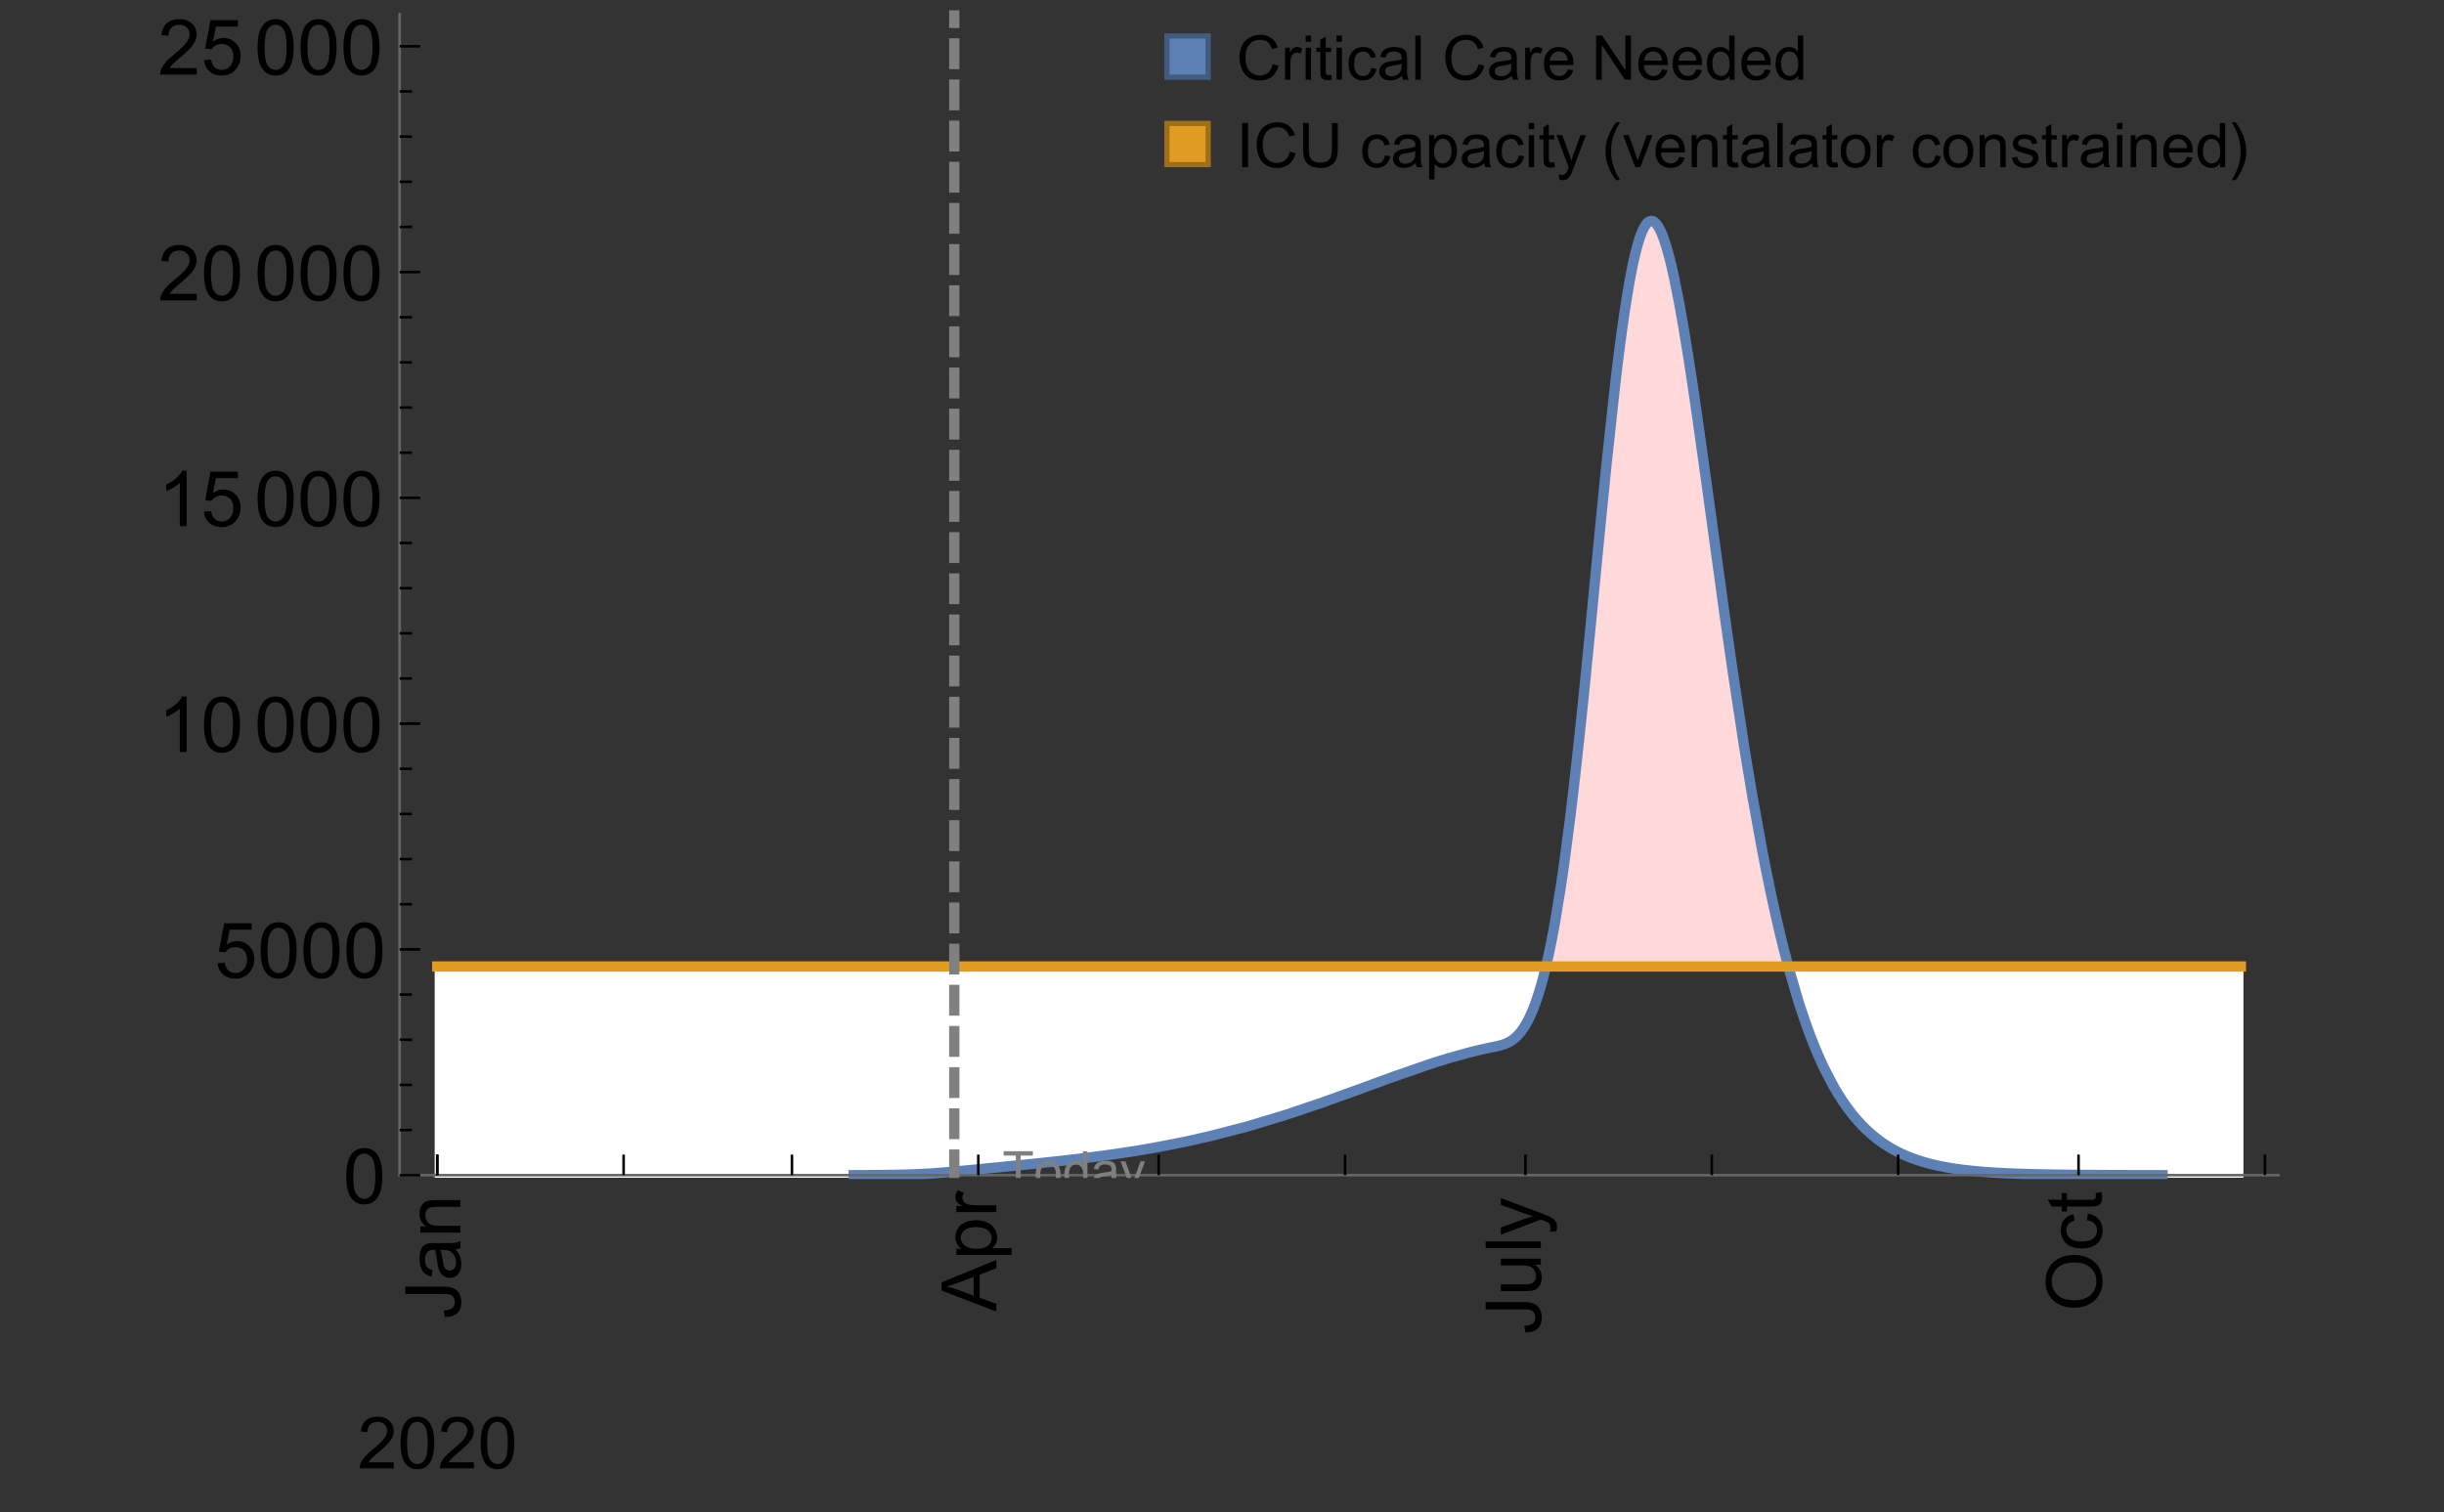 <?xml version="1.0" encoding="UTF-8"?>
<svg xmlns="http://www.w3.org/2000/svg" xmlns:xlink="http://www.w3.org/1999/xlink" width="475pt" height="294pt" viewBox="0 0 475 294" version="1.1">
<rect x="0" y="0" width="475" height="294" fill="#333333" stroke="none"/>
<defs>
<g>
<symbol overflow="visible" id="glyph0-0">
<path style="stroke:none;" d=""/>
</symbol>
<symbol overflow="visible" id="glyph0-1">
<path style="stroke:none;" d="M -3.047 -0.434 L -3.223 -1.715 C -2.402 -1.75 -1.84 -1.902 -1.539 -2.176 C -1.234 -2.449 -1.082 -2.828 -1.082 -3.312 C -1.082 -3.668 -1.164 -3.977 -1.328 -4.234 C -1.492 -4.492 -1.715 -4.672 -1.996 -4.77 C -2.277 -4.867 -2.723 -4.914 -3.34 -4.914 L -10.738 -4.914 L -10.738 -6.336 L -3.422 -6.336 C -2.523 -6.336 -1.824 -6.227 -1.332 -6.008 C -0.84 -5.793 -0.465 -5.449 -0.203 -4.977 C 0.055 -4.504 0.184 -3.953 0.184 -3.316 C 0.184 -2.375 -0.086 -1.652 -0.629 -1.152 C -1.172 -0.652 -1.977 -0.414 -3.047 -0.434 Z M -3.047 -0.434 "/>
</symbol>
<symbol overflow="visible" id="glyph0-2">
<path style="stroke:none;" d="M -0.961 -6.062 C -0.543 -5.574 -0.25 -5.105 -0.082 -4.656 C 0.09 -4.203 0.176 -3.719 0.176 -3.199 C 0.176 -2.344 -0.031 -1.688 -0.449 -1.23 C -0.867 -0.773 -1.402 -0.543 -2.051 -0.543 C -2.43 -0.543 -2.781 -0.629 -3.094 -0.801 C -3.41 -0.977 -3.664 -1.203 -3.852 -1.484 C -4.043 -1.766 -4.188 -2.082 -4.285 -2.434 C -4.352 -2.691 -4.418 -3.082 -4.484 -3.605 C -4.609 -4.668 -4.762 -5.453 -4.938 -5.953 C -5.117 -5.961 -5.23 -5.961 -5.281 -5.961 C -5.816 -5.961 -6.195 -5.836 -6.414 -5.59 C -6.715 -5.25 -6.863 -4.75 -6.863 -4.086 C -6.863 -3.465 -6.754 -3.008 -6.535 -2.715 C -6.32 -2.418 -5.934 -2.199 -5.383 -2.059 L -5.559 -0.77 C -6.109 -0.887 -6.555 -1.078 -6.895 -1.348 C -7.234 -1.617 -7.496 -2.004 -7.68 -2.512 C -7.863 -3.02 -7.953 -3.609 -7.953 -4.277 C -7.953 -4.941 -7.875 -5.48 -7.719 -5.895 C -7.562 -6.312 -7.367 -6.617 -7.129 -6.812 C -6.895 -7.008 -6.594 -7.145 -6.234 -7.223 C -6.008 -7.266 -5.602 -7.289 -5.016 -7.289 L -3.258 -7.289 C -2.031 -7.289 -1.258 -7.316 -0.934 -7.371 C -0.609 -7.43 -0.297 -7.539 0 -7.703 L 0 -6.328 C -0.273 -6.191 -0.594 -6.102 -0.961 -6.062 Z M -3.902 -5.953 C -3.707 -5.477 -3.543 -4.758 -3.406 -3.801 C -3.328 -3.258 -3.238 -2.875 -3.141 -2.652 C -3.043 -2.426 -2.902 -2.254 -2.715 -2.133 C -2.527 -2.008 -2.316 -1.949 -2.086 -1.949 C -1.734 -1.949 -1.441 -2.082 -1.207 -2.348 C -0.973 -2.613 -0.855 -3.004 -0.855 -3.516 C -0.855 -4.023 -0.969 -4.477 -1.191 -4.871 C -1.414 -5.266 -1.715 -5.555 -2.102 -5.742 C -2.398 -5.883 -2.84 -5.953 -3.422 -5.953 Z M -3.902 -5.953 "/>
</symbol>
<symbol overflow="visible" id="glyph0-3">
<path style="stroke:none;" d="M 0 -0.988 L -7.777 -0.988 L -7.777 -2.176 L -6.672 -2.176 C -7.527 -2.746 -7.953 -3.57 -7.953 -4.652 C -7.953 -5.121 -7.871 -5.551 -7.703 -5.945 C -7.535 -6.336 -7.312 -6.633 -7.039 -6.828 C -6.766 -7.023 -6.441 -7.156 -6.062 -7.234 C -5.82 -7.285 -5.395 -7.309 -4.781 -7.309 L 0 -7.309 L 0 -5.992 L -4.73 -5.992 C -5.27 -5.992 -5.672 -5.941 -5.938 -5.836 C -6.203 -5.734 -6.414 -5.555 -6.574 -5.293 C -6.734 -5.031 -6.812 -4.723 -6.812 -4.371 C -6.812 -3.812 -6.633 -3.328 -6.277 -2.918 C -5.922 -2.512 -5.242 -2.309 -4.25 -2.309 L 0 -2.309 Z M 0 -0.988 "/>
</symbol>
<symbol overflow="visible" id="glyph0-4">
<path style="stroke:none;" d="M 0 0.023 L -10.738 -4.102 L -10.738 -5.633 L 0 -10.027 L 0 -8.406 L -3.25 -7.156 L -3.25 -2.664 L 0 -1.488 Z M -4.41 -3.078 L -4.41 -6.715 L -7.383 -5.598 C -8.285 -5.254 -9.027 -5 -9.609 -4.836 C -8.922 -4.699 -8.238 -4.504 -7.559 -4.254 Z M -4.41 -3.078 "/>
</symbol>
<symbol overflow="visible" id="glyph0-5">
<path style="stroke:none;" d="M 2.98 -0.988 L -7.777 -0.988 L -7.777 -2.191 L -6.766 -2.191 C -7.164 -2.473 -7.461 -2.793 -7.656 -3.148 C -7.855 -3.504 -7.953 -3.938 -7.953 -4.445 C -7.953 -5.109 -7.781 -5.695 -7.441 -6.203 C -7.102 -6.711 -6.617 -7.094 -5.996 -7.352 C -5.371 -7.613 -4.691 -7.742 -3.949 -7.742 C -3.152 -7.742 -2.434 -7.598 -1.797 -7.312 C -1.16 -7.027 -0.672 -6.613 -0.332 -6.066 C 0.008 -5.523 0.176 -4.953 0.176 -4.352 C 0.176 -3.91 0.082 -3.516 -0.102 -3.168 C -0.289 -2.82 -0.523 -2.531 -0.805 -2.309 L 2.98 -2.309 Z M -3.844 -2.184 C -2.844 -2.184 -2.105 -2.387 -1.625 -2.789 C -1.148 -3.195 -0.906 -3.688 -0.906 -4.262 C -0.906 -4.848 -1.156 -5.352 -1.652 -5.77 C -2.148 -6.188 -2.914 -6.395 -3.953 -6.395 C -4.945 -6.395 -5.688 -6.191 -6.18 -5.781 C -6.676 -5.375 -6.922 -4.887 -6.922 -4.32 C -6.922 -3.758 -6.66 -3.262 -6.133 -2.832 C -5.609 -2.398 -4.848 -2.184 -3.844 -2.184 Z M -3.844 -2.184 "/>
</symbol>
<symbol overflow="visible" id="glyph0-6">
<path style="stroke:none;" d="M 0 -0.973 L -7.777 -0.973 L -7.777 -2.16 L -6.598 -2.16 C -7.148 -2.465 -7.516 -2.742 -7.691 -3 C -7.867 -3.258 -7.953 -3.539 -7.953 -3.844 C -7.953 -4.289 -7.812 -4.742 -7.531 -5.199 L -6.305 -4.746 C -6.496 -4.422 -6.594 -4.102 -6.594 -3.781 C -6.594 -3.492 -6.504 -3.234 -6.332 -3.004 C -6.16 -2.773 -5.918 -2.609 -5.609 -2.512 C -5.141 -2.367 -4.629 -2.293 -4.07 -2.293 L 0 -2.293 Z M 0 -0.973 "/>
</symbol>
<symbol overflow="visible" id="glyph0-7">
<path style="stroke:none;" d="M 0 -6.086 L -1.141 -6.086 C -0.262 -5.48 0.176 -4.656 0.176 -3.617 C 0.176 -3.16 0.09 -2.73 -0.086 -2.332 C -0.262 -1.934 -0.484 -1.641 -0.75 -1.445 C -1.016 -1.254 -1.344 -1.117 -1.727 -1.039 C -1.988 -0.984 -2.398 -0.961 -2.961 -0.961 L -7.777 -0.961 L -7.777 -2.277 L -3.465 -2.277 C -2.777 -2.277 -2.312 -2.305 -2.074 -2.359 C -1.727 -2.441 -1.453 -2.617 -1.258 -2.887 C -1.059 -3.156 -0.961 -3.484 -0.961 -3.883 C -0.961 -4.277 -1.062 -4.648 -1.262 -4.996 C -1.465 -5.344 -1.742 -5.586 -2.09 -5.73 C -2.441 -5.875 -2.945 -5.945 -3.609 -5.945 L -7.777 -5.949 L -7.777 -7.266 L 0 -7.266 Z M 0 -6.086 "/>
</symbol>
<symbol overflow="visible" id="glyph0-8">
<path style="stroke:none;" d="M 0 -0.961 L -10.738 -0.961 L -10.738 -2.277 L 0 -2.277 Z M 0 -0.961 "/>
</symbol>
<symbol overflow="visible" id="glyph0-9">
<path style="stroke:none;" d="M 2.996 -0.93 L 1.758 -0.785 C 1.836 -1.07 1.875 -1.324 1.875 -1.539 C 1.875 -1.832 1.828 -2.066 1.73 -2.242 C 1.633 -2.418 1.496 -2.562 1.32 -2.672 C 1.188 -2.758 0.859 -2.891 0.336 -3.078 C 0.262 -3.102 0.156 -3.141 0.016 -3.195 L -7.777 -0.242 L -7.777 -1.664 L -3.273 -3.281 C -2.703 -3.492 -2.102 -3.68 -1.473 -3.844 C -2.078 -3.996 -2.668 -4.176 -3.246 -4.387 L -7.777 -6.051 L -7.777 -7.367 L 0.133 -4.41 C 0.988 -4.094 1.574 -3.844 1.898 -3.668 C 2.332 -3.434 2.648 -3.168 2.852 -2.863 C 3.055 -2.562 3.156 -2.199 3.156 -1.781 C 3.156 -1.527 3.102 -1.242 2.996 -0.93 Z M 2.996 -0.93 "/>
</symbol>
<symbol overflow="visible" id="glyph0-10">
<path style="stroke:none;" d="M -5.23 -0.727 C -7.012 -0.727 -8.406 -1.203 -9.414 -2.16 C -10.422 -3.117 -10.93 -4.352 -10.93 -5.867 C -10.93 -6.859 -10.691 -7.75 -10.219 -8.547 C -9.742 -9.344 -9.082 -9.949 -8.234 -10.367 C -7.387 -10.785 -6.43 -10.992 -5.355 -10.992 C -4.266 -10.992 -3.289 -10.773 -2.43 -10.336 C -1.57 -9.895 -0.922 -9.273 -0.48 -8.469 C -0.039 -7.66 0.184 -6.793 0.184 -5.859 C 0.184 -4.848 -0.062 -3.945 -0.551 -3.148 C -1.039 -2.352 -1.703 -1.75 -2.547 -1.34 C -3.395 -0.93 -4.289 -0.727 -5.23 -0.727 Z M -5.207 -2.191 C -3.914 -2.191 -2.895 -2.539 -2.148 -3.234 C -1.406 -3.93 -1.031 -4.801 -1.031 -5.852 C -1.031 -6.922 -1.41 -7.801 -2.16 -8.492 C -2.914 -9.184 -3.98 -9.527 -5.359 -9.527 C -6.234 -9.527 -7 -9.383 -7.648 -9.086 C -8.301 -8.789 -8.809 -8.359 -9.168 -7.789 C -9.527 -7.219 -9.703 -6.582 -9.703 -5.875 C -9.703 -4.867 -9.359 -4.004 -8.668 -3.277 C -7.977 -2.551 -6.824 -2.191 -5.207 -2.191 Z M -5.207 -2.191 "/>
</symbol>
<symbol overflow="visible" id="glyph0-11">
<path style="stroke:none;" d="M -2.848 -6.062 L -2.68 -7.359 C -1.785 -7.219 -1.086 -6.855 -0.582 -6.273 C -0.078 -5.691 0.176 -4.973 0.176 -4.125 C 0.176 -3.059 -0.172 -2.203 -0.867 -1.555 C -1.562 -0.91 -2.562 -0.586 -3.859 -0.586 C -4.699 -0.586 -5.434 -0.727 -6.062 -1.004 C -6.695 -1.281 -7.168 -1.707 -7.48 -2.273 C -7.797 -2.844 -7.953 -3.461 -7.953 -4.133 C -7.953 -4.977 -7.742 -5.668 -7.312 -6.203 C -6.887 -6.742 -6.281 -7.086 -5.492 -7.234 L -5.297 -5.953 C -5.82 -5.832 -6.211 -5.617 -6.477 -5.305 C -6.738 -4.996 -6.871 -4.621 -6.871 -4.184 C -6.871 -3.52 -6.633 -2.98 -6.156 -2.562 C -5.68 -2.148 -4.926 -1.941 -3.898 -1.941 C -2.852 -1.941 -2.094 -2.141 -1.617 -2.543 C -1.145 -2.941 -0.906 -3.465 -0.906 -4.109 C -0.906 -4.625 -1.066 -5.059 -1.383 -5.406 C -1.699 -5.754 -2.191 -5.973 -2.848 -6.062 Z M -2.848 -6.062 "/>
</symbol>
<symbol overflow="visible" id="glyph0-12">
<path style="stroke:none;" d="M -1.18 -3.867 L -0.016 -4.059 C 0.062 -3.688 0.102 -3.355 0.102 -3.062 C 0.102 -2.582 0.027 -2.211 -0.125 -1.949 C -0.277 -1.684 -0.477 -1.5 -0.723 -1.391 C -0.969 -1.285 -1.488 -1.23 -2.277 -1.23 L -6.754 -1.23 L -6.754 -0.266 L -7.777 -0.266 L -7.777 -1.23 L -9.703 -1.23 L -10.496 -2.543 L -7.777 -2.543 L -7.777 -3.867 L -6.754 -3.867 L -6.754 -2.543 L -2.203 -2.543 C -1.828 -2.543 -1.586 -2.566 -1.48 -2.609 C -1.371 -2.656 -1.285 -2.734 -1.223 -2.84 C -1.16 -2.945 -1.129 -3.094 -1.129 -3.289 C -1.129 -3.434 -1.145 -3.629 -1.18 -3.867 Z M -1.18 -3.867 "/>
</symbol>
<symbol overflow="visible" id="glyph1-0">
<path style="stroke:none;" d=""/>
</symbol>
<symbol overflow="visible" id="glyph1-1">
<path style="stroke:none;" d="M 7.047 -1.184 L 7.047 0 L 0.422 0 C 0.414 -0.297 0.461 -0.582 0.566 -0.855 C 0.734 -1.305 1.008 -1.75 1.379 -2.188 C 1.75 -2.625 2.285 -3.133 2.988 -3.703 C 4.078 -4.598 4.812 -5.305 5.195 -5.828 C 5.578 -6.352 5.77 -6.844 5.77 -7.309 C 5.77 -7.797 5.594 -8.207 5.246 -8.543 C 4.898 -8.875 4.445 -9.043 3.883 -9.043 C 3.289 -9.043 2.816 -8.867 2.461 -8.512 C 2.105 -8.156 1.926 -7.664 1.922 -7.035 L 0.656 -7.164 C 0.742 -8.109 1.07 -8.828 1.633 -9.32 C 2.199 -9.816 2.957 -10.062 3.91 -10.062 C 4.871 -10.062 5.633 -9.797 6.195 -9.262 C 6.754 -8.73 7.035 -8.07 7.035 -7.281 C 7.035 -6.879 6.953 -6.484 6.789 -6.098 C 6.625 -5.711 6.352 -5.301 5.973 -4.875 C 5.59 -4.445 4.957 -3.859 4.074 -3.109 C 3.336 -2.492 2.863 -2.07 2.652 -1.848 C 2.441 -1.629 2.27 -1.406 2.133 -1.184 Z M 7.047 -1.184 "/>
</symbol>
<symbol overflow="visible" id="glyph1-2">
<path style="stroke:none;" d="M 0.582 -4.941 C 0.582 -6.125 0.703 -7.082 0.945 -7.805 C 1.191 -8.527 1.555 -9.082 2.035 -9.477 C 2.516 -9.867 3.121 -10.062 3.848 -10.062 C 4.387 -10.062 4.859 -9.953 5.266 -9.738 C 5.672 -9.523 6.004 -9.211 6.27 -8.801 C 6.531 -8.395 6.742 -7.898 6.891 -7.312 C 7.039 -6.727 7.117 -5.938 7.117 -4.941 C 7.117 -3.766 6.996 -2.816 6.754 -2.094 C 6.512 -1.371 6.152 -0.816 5.672 -0.422 C 5.191 -0.027 4.582 0.172 3.848 0.172 C 2.883 0.172 2.125 -0.176 1.57 -0.867 C 0.91 -1.703 0.582 -3.059 0.582 -4.941 Z M 1.844 -4.941 C 1.844 -3.297 2.039 -2.203 2.422 -1.656 C 2.809 -1.113 3.285 -0.84 3.848 -0.84 C 4.414 -0.84 4.891 -1.113 5.273 -1.66 C 5.66 -2.207 5.852 -3.301 5.852 -4.941 C 5.852 -6.594 5.66 -7.688 5.273 -8.23 C 4.891 -8.773 4.41 -9.043 3.836 -9.043 C 3.27 -9.043 2.82 -8.805 2.48 -8.328 C 2.059 -7.715 1.844 -6.586 1.844 -4.941 Z M 1.844 -4.941 "/>
</symbol>
<symbol overflow="visible" id="glyph2-0">
<path style="stroke:none;" d=""/>
</symbol>
<symbol overflow="visible" id="glyph2-1">
<path style="stroke:none;" d="M 0.621 -5.297 C 0.621 -6.566 0.754 -7.586 1.016 -8.359 C 1.277 -9.133 1.664 -9.73 2.18 -10.152 C 2.695 -10.57 3.344 -10.781 4.125 -10.781 C 4.699 -10.781 5.203 -10.664 5.641 -10.434 C 6.074 -10.203 6.434 -9.867 6.715 -9.43 C 7 -8.992 7.223 -8.461 7.383 -7.832 C 7.543 -7.207 7.625 -6.359 7.625 -5.297 C 7.625 -4.035 7.496 -3.02 7.234 -2.246 C 6.977 -1.473 6.59 -0.871 6.074 -0.449 C 5.559 -0.027 4.91 0.184 4.125 0.184 C 3.09 0.184 2.273 -0.188 1.684 -0.93 C 0.977 -1.824 0.621 -3.277 0.621 -5.297 Z M 1.977 -5.297 C 1.977 -3.531 2.184 -2.359 2.598 -1.777 C 3.008 -1.191 3.52 -0.902 4.125 -0.902 C 4.73 -0.902 5.238 -1.195 5.652 -1.781 C 6.062 -2.367 6.27 -3.539 6.27 -5.297 C 6.27 -7.062 6.062 -8.238 5.652 -8.82 C 5.238 -9.398 4.723 -9.691 4.109 -9.691 C 3.504 -9.691 3.02 -9.434 2.66 -8.922 C 2.203 -8.266 1.977 -7.059 1.977 -5.297 Z M 1.977 -5.297 "/>
</symbol>
<symbol overflow="visible" id="glyph2-2">
<path style="stroke:none;" d="M 0.621 -2.812 L 2.008 -2.93 C 2.109 -2.258 2.348 -1.75 2.723 -1.41 C 3.094 -1.07 3.547 -0.902 4.07 -0.902 C 4.707 -0.902 5.242 -1.141 5.684 -1.617 C 6.125 -2.098 6.344 -2.73 6.344 -3.523 C 6.344 -4.273 6.133 -4.867 5.711 -5.305 C 5.289 -5.738 4.734 -5.953 4.051 -5.953 C 3.625 -5.953 3.242 -5.859 2.898 -5.664 C 2.559 -5.473 2.289 -5.223 2.094 -4.914 L 0.855 -5.074 L 1.898 -10.59 L 7.234 -10.59 L 7.234 -9.332 L 2.953 -9.332 L 2.375 -6.445 C 3.02 -6.895 3.695 -7.117 4.402 -7.117 C 5.34 -7.117 6.129 -6.793 6.773 -6.145 C 7.418 -5.496 7.742 -4.66 7.742 -3.641 C 7.742 -2.668 7.457 -1.828 6.891 -1.121 C 6.203 -0.25 5.266 0.184 4.07 0.184 C 3.094 0.184 2.297 -0.09 1.68 -0.637 C 1.062 -1.184 0.711 -1.91 0.621 -2.812 Z M 0.621 -2.812 "/>
</symbol>
<symbol overflow="visible" id="glyph2-3">
<path style="stroke:none;" d="M 5.59 0 L 4.27 0 L 4.27 -8.402 C 3.953 -8.098 3.535 -7.797 3.02 -7.492 C 2.504 -7.191 2.043 -6.961 1.633 -6.812 L 1.633 -8.086 C 2.371 -8.434 3.016 -8.852 3.566 -9.344 C 4.117 -9.84 4.508 -10.316 4.738 -10.781 L 5.59 -10.781 Z M 5.59 0 "/>
</symbol>
<symbol overflow="visible" id="glyph2-4">
<path style="stroke:none;" d="M 7.551 -1.266 L 7.551 0 L 0.453 0 C 0.445 -0.316 0.496 -0.621 0.609 -0.914 C 0.789 -1.398 1.078 -1.875 1.477 -2.344 C 1.875 -2.812 2.449 -3.355 3.199 -3.969 C 4.367 -4.926 5.156 -5.684 5.566 -6.242 C 5.977 -6.801 6.18 -7.332 6.18 -7.828 C 6.18 -8.352 5.996 -8.793 5.621 -9.152 C 5.246 -9.512 4.762 -9.691 4.16 -9.691 C 3.523 -9.691 3.016 -9.5 2.637 -9.117 C 2.258 -8.738 2.062 -8.211 2.059 -7.535 L 0.703 -7.676 C 0.797 -8.688 1.145 -9.457 1.75 -9.988 C 2.355 -10.516 3.168 -10.781 4.188 -10.781 C 5.219 -10.781 6.035 -10.496 6.637 -9.926 C 7.238 -9.352 7.535 -8.645 7.535 -7.801 C 7.535 -7.371 7.449 -6.949 7.273 -6.531 C 7.098 -6.117 6.805 -5.68 6.398 -5.223 C 5.992 -4.762 5.312 -4.133 4.367 -3.332 C 3.574 -2.668 3.066 -2.219 2.844 -1.98 C 2.617 -1.742 2.43 -1.508 2.285 -1.266 Z M 7.551 -1.266 "/>
</symbol>
<symbol overflow="visible" id="glyph3-0">
<path style="stroke:none;" d=""/>
</symbol>
<symbol overflow="visible" id="glyph3-1">
<path style="stroke:none;" d="M 2.594 0 L 2.594 -6.312 L 0.234 -6.312 L 0.234 -7.156 L 5.906 -7.156 L 5.906 -6.312 L 3.539 -6.312 L 3.539 0 Z M 2.594 0 "/>
</symbol>
<symbol overflow="visible" id="glyph3-2">
<path style="stroke:none;" d="M 0.332 -2.594 C 0.332 -3.555 0.598 -4.266 1.133 -4.727 C 1.578 -5.109 2.121 -5.305 2.766 -5.305 C 3.477 -5.305 4.059 -5.07 4.512 -4.602 C 4.965 -4.133 5.191 -3.488 5.191 -2.664 C 5.191 -2 5.09 -1.473 4.891 -1.09 C 4.691 -0.707 4.398 -0.41 4.016 -0.199 C 3.633 0.012 3.215 0.117 2.766 0.117 C 2.039 0.117 1.449 -0.117 1.004 -0.582 C 0.555 -1.047 0.332 -1.719 0.332 -2.594 Z M 1.234 -2.594 C 1.234 -1.93 1.379 -1.43 1.672 -1.102 C 1.961 -0.77 2.324 -0.605 2.766 -0.605 C 3.199 -0.605 3.562 -0.773 3.852 -1.102 C 4.141 -1.434 4.289 -1.941 4.289 -2.621 C 4.289 -3.262 4.141 -3.75 3.852 -4.078 C 3.559 -4.41 3.195 -4.574 2.766 -4.574 C 2.324 -4.574 1.961 -4.41 1.672 -4.082 C 1.383 -3.754 1.234 -3.258 1.234 -2.594 Z M 1.234 -2.594 "/>
</symbol>
<symbol overflow="visible" id="glyph3-3">
<path style="stroke:none;" d="M 4.023 0 L 4.023 -0.656 C 3.695 -0.141 3.211 0.117 2.574 0.117 C 2.16 0.117 1.781 0.004 1.434 -0.227 C 1.086 -0.453 0.816 -0.77 0.629 -1.18 C 0.438 -1.586 0.344 -2.059 0.344 -2.586 C 0.344 -3.105 0.43 -3.574 0.602 -3.996 C 0.773 -4.418 1.031 -4.742 1.375 -4.965 C 1.723 -5.191 2.109 -5.305 2.535 -5.305 C 2.848 -5.305 3.125 -5.238 3.367 -5.105 C 3.613 -4.973 3.812 -4.801 3.965 -4.59 L 3.965 -7.156 L 4.84 -7.156 L 4.84 0 Z M 1.246 -2.586 C 1.246 -1.922 1.387 -1.426 1.664 -1.098 C 1.945 -0.77 2.273 -0.605 2.656 -0.605 C 3.039 -0.605 3.367 -0.762 3.637 -1.078 C 3.906 -1.391 4.039 -1.871 4.039 -2.516 C 4.039 -3.227 3.902 -3.746 3.629 -4.078 C 3.355 -4.41 3.016 -4.574 2.617 -4.574 C 2.227 -4.574 1.898 -4.414 1.637 -4.098 C 1.375 -3.777 1.246 -3.273 1.246 -2.586 Z M 1.246 -2.586 "/>
</symbol>
<symbol overflow="visible" id="glyph3-4">
<path style="stroke:none;" d="M 4.043 -0.641 C 3.719 -0.363 3.402 -0.168 3.102 -0.055 C 2.801 0.059 2.48 0.117 2.133 0.117 C 1.562 0.117 1.125 -0.023 0.82 -0.301 C 0.516 -0.578 0.359 -0.934 0.359 -1.367 C 0.359 -1.621 0.418 -1.852 0.535 -2.062 C 0.648 -2.273 0.801 -2.441 0.988 -2.57 C 1.176 -2.695 1.387 -2.793 1.621 -2.855 C 1.793 -2.902 2.055 -2.945 2.402 -2.988 C 3.113 -3.074 3.633 -3.172 3.969 -3.289 C 3.973 -3.41 3.977 -3.488 3.977 -3.52 C 3.977 -3.879 3.891 -4.133 3.727 -4.277 C 3.5 -4.477 3.168 -4.574 2.727 -4.574 C 2.312 -4.574 2.008 -4.504 1.809 -4.359 C 1.613 -4.215 1.465 -3.957 1.371 -3.59 L 0.512 -3.707 C 0.59 -4.074 0.719 -4.371 0.898 -4.598 C 1.078 -4.824 1.336 -4.996 1.676 -5.121 C 2.016 -5.242 2.406 -5.305 2.852 -5.305 C 3.293 -5.305 3.652 -5.25 3.93 -5.148 C 4.207 -5.043 4.41 -4.91 4.539 -4.754 C 4.672 -4.594 4.762 -4.395 4.812 -4.156 C 4.844 -4.008 4.859 -3.734 4.859 -3.344 L 4.859 -2.172 C 4.859 -1.355 4.879 -0.84 4.914 -0.621 C 4.953 -0.406 5.027 -0.199 5.137 0 L 4.219 0 C 4.129 -0.184 4.07 -0.395 4.043 -0.641 Z M 3.969 -2.602 C 3.648 -2.473 3.172 -2.363 2.535 -2.27 C 2.172 -2.219 1.918 -2.16 1.766 -2.094 C 1.617 -2.031 1.504 -1.934 1.422 -1.809 C 1.34 -1.684 1.297 -1.543 1.297 -1.391 C 1.297 -1.156 1.387 -0.961 1.566 -0.805 C 1.742 -0.648 2 -0.57 2.344 -0.57 C 2.684 -0.57 2.984 -0.645 3.246 -0.793 C 3.512 -0.941 3.703 -1.145 3.828 -1.402 C 3.922 -1.602 3.969 -1.895 3.969 -2.281 Z M 3.969 -2.602 "/>
</symbol>
<symbol overflow="visible" id="glyph3-5">
<path style="stroke:none;" d="M 0.621 1.996 L 0.523 1.172 C 0.715 1.223 0.883 1.25 1.023 1.25 C 1.219 1.25 1.375 1.219 1.492 1.152 C 1.609 1.086 1.707 0.996 1.781 0.879 C 1.836 0.789 1.926 0.574 2.051 0.227 C 2.066 0.176 2.094 0.105 2.129 0.008 L 0.16 -5.188 L 1.109 -5.188 L 2.188 -2.184 C 2.328 -1.801 2.453 -1.402 2.562 -0.98 C 2.664 -1.383 2.785 -1.777 2.926 -2.164 L 4.031 -5.188 L 4.914 -5.188 L 2.938 0.086 C 2.727 0.656 2.562 1.051 2.445 1.266 C 2.289 1.555 2.109 1.766 1.91 1.902 C 1.707 2.039 1.465 2.105 1.188 2.105 C 1.016 2.105 0.828 2.07 0.621 1.996 Z M 0.621 1.996 "/>
</symbol>
<symbol overflow="visible" id="glyph4-0">
<path style="stroke:none;" d=""/>
</symbol>
<symbol overflow="visible" id="glyph4-1">
<path style="stroke:none;" d="M 7.055 -3.012 L 8.191 -2.727 C 7.953 -1.793 7.523 -1.078 6.906 -0.59 C 6.285 -0.098 5.531 0.148 4.633 0.148 C 3.707 0.148 2.957 -0.043 2.375 -0.418 C 1.797 -0.797 1.355 -1.344 1.051 -2.055 C 0.75 -2.77 0.598 -3.539 0.598 -4.359 C 0.598 -5.254 0.77 -6.035 1.109 -6.699 C 1.453 -7.367 1.938 -7.871 2.57 -8.219 C 3.199 -8.562 3.895 -8.734 4.652 -8.734 C 5.512 -8.734 6.234 -8.516 6.82 -8.078 C 7.406 -7.641 7.812 -7.027 8.047 -6.234 L 6.926 -5.969 C 6.727 -6.594 6.438 -7.051 6.059 -7.336 C 5.68 -7.621 5.203 -7.766 4.629 -7.766 C 3.969 -7.766 3.418 -7.605 2.973 -7.289 C 2.531 -6.973 2.219 -6.547 2.039 -6.016 C 1.859 -5.48 1.77 -4.93 1.77 -4.367 C 1.77 -3.637 1.875 -2.996 2.09 -2.453 C 2.301 -1.906 2.633 -1.5 3.082 -1.23 C 3.531 -0.961 4.016 -0.828 4.539 -0.828 C 5.176 -0.828 5.719 -1.008 6.156 -1.375 C 6.598 -1.742 6.898 -2.289 7.055 -3.012 Z M 7.055 -3.012 "/>
</symbol>
<symbol overflow="visible" id="glyph4-2">
<path style="stroke:none;" d="M 0.781 0 L 0.781 -6.223 L 1.727 -6.223 L 1.727 -5.281 C 1.969 -5.723 2.195 -6.012 2.398 -6.152 C 2.605 -6.293 2.828 -6.363 3.078 -6.363 C 3.434 -6.363 3.793 -6.25 4.16 -6.023 L 3.797 -5.047 C 3.539 -5.199 3.281 -5.273 3.023 -5.273 C 2.793 -5.273 2.586 -5.203 2.402 -5.066 C 2.219 -4.926 2.086 -4.734 2.008 -4.488 C 1.891 -4.113 1.836 -3.703 1.836 -3.258 L 1.836 0 Z M 0.781 0 "/>
</symbol>
<symbol overflow="visible" id="glyph4-3">
<path style="stroke:none;" d="M 0.797 -7.375 L 0.797 -8.59 L 1.852 -8.59 L 1.852 -7.375 Z M 0.797 0 L 0.797 -6.223 L 1.852 -6.223 L 1.852 0 Z M 0.797 0 "/>
</symbol>
<symbol overflow="visible" id="glyph4-4">
<path style="stroke:none;" d="M 3.094 -0.945 L 3.246 -0.012 C 2.949 0.051 2.684 0.082 2.449 0.082 C 2.066 0.082 1.77 0.023 1.559 -0.102 C 1.348 -0.223 1.199 -0.379 1.113 -0.578 C 1.027 -0.773 0.984 -1.188 0.984 -1.82 L 0.984 -5.402 L 0.211 -5.402 L 0.211 -6.223 L 0.984 -6.223 L 0.984 -7.766 L 2.031 -8.398 L 2.031 -6.223 L 3.094 -6.223 L 3.094 -5.402 L 2.031 -5.402 L 2.031 -1.766 C 2.031 -1.465 2.051 -1.27 2.09 -1.184 C 2.125 -1.098 2.188 -1.031 2.27 -0.977 C 2.355 -0.926 2.477 -0.902 2.633 -0.902 C 2.75 -0.902 2.902 -0.914 3.094 -0.945 Z M 3.094 -0.945 "/>
</symbol>
<symbol overflow="visible" id="glyph4-5">
<path style="stroke:none;" d="M 4.852 -2.281 L 5.891 -2.145 C 5.777 -1.43 5.484 -0.871 5.02 -0.465 C 4.551 -0.062 3.977 0.141 3.297 0.141 C 2.445 0.141 1.762 -0.137 1.246 -0.695 C 0.727 -1.25 0.469 -2.047 0.469 -3.086 C 0.469 -3.758 0.578 -4.348 0.805 -4.852 C 1.027 -5.355 1.363 -5.734 1.82 -5.984 C 2.273 -6.238 2.77 -6.363 3.305 -6.363 C 3.98 -6.363 4.531 -6.191 4.961 -5.852 C 5.391 -5.508 5.668 -5.023 5.789 -4.395 L 4.766 -4.234 C 4.668 -4.652 4.492 -4.969 4.246 -5.18 C 3.996 -5.391 3.695 -5.496 3.344 -5.496 C 2.812 -5.496 2.383 -5.305 2.051 -4.926 C 1.719 -4.543 1.555 -3.941 1.555 -3.117 C 1.555 -2.281 1.711 -1.672 2.031 -1.297 C 2.352 -0.918 2.773 -0.727 3.289 -0.727 C 3.703 -0.727 4.047 -0.852 4.324 -1.109 C 4.602 -1.363 4.777 -1.75 4.852 -2.281 Z M 4.852 -2.281 "/>
</symbol>
<symbol overflow="visible" id="glyph4-6">
<path style="stroke:none;" d="M 4.852 -0.766 C 4.461 -0.434 4.086 -0.203 3.723 -0.062 C 3.363 0.074 2.977 0.141 2.562 0.141 C 1.879 0.141 1.352 -0.027 0.984 -0.359 C 0.617 -0.695 0.434 -1.121 0.434 -1.641 C 0.434 -1.945 0.504 -2.223 0.641 -2.477 C 0.781 -2.727 0.961 -2.93 1.188 -3.082 C 1.41 -3.234 1.664 -3.352 1.945 -3.43 C 2.152 -3.484 2.465 -3.535 2.883 -3.586 C 3.734 -3.688 4.359 -3.809 4.766 -3.949 C 4.77 -4.094 4.77 -4.188 4.77 -4.227 C 4.77 -4.656 4.672 -4.957 4.469 -5.133 C 4.199 -5.371 3.801 -5.492 3.27 -5.492 C 2.773 -5.492 2.406 -5.402 2.172 -5.23 C 1.934 -5.055 1.758 -4.75 1.648 -4.305 L 0.617 -4.445 C 0.711 -4.887 0.863 -5.246 1.078 -5.516 C 1.293 -5.789 1.602 -5.996 2.008 -6.145 C 2.414 -6.289 2.887 -6.363 3.422 -6.363 C 3.953 -6.363 4.383 -6.301 4.719 -6.176 C 5.051 -6.051 5.293 -5.895 5.449 -5.703 C 5.605 -5.516 5.715 -5.273 5.777 -4.984 C 5.812 -4.805 5.828 -4.484 5.828 -4.016 L 5.828 -2.609 C 5.828 -1.629 5.852 -1.008 5.898 -0.746 C 5.941 -0.488 6.031 -0.238 6.164 0 L 5.062 0 C 4.953 -0.219 4.883 -0.477 4.852 -0.766 Z M 4.766 -3.125 C 4.383 -2.969 3.805 -2.836 3.039 -2.727 C 2.605 -2.664 2.301 -2.594 2.121 -2.516 C 1.941 -2.438 1.805 -2.32 1.703 -2.172 C 1.605 -2.02 1.559 -1.852 1.559 -1.672 C 1.559 -1.391 1.664 -1.156 1.879 -0.969 C 2.09 -0.781 2.402 -0.688 2.812 -0.688 C 3.219 -0.688 3.578 -0.773 3.898 -0.953 C 4.215 -1.129 4.445 -1.375 4.594 -1.68 C 4.707 -1.918 4.766 -2.273 4.766 -2.734 Z M 4.766 -3.125 "/>
</symbol>
<symbol overflow="visible" id="glyph4-7">
<path style="stroke:none;" d="M 0.766 0 L 0.766 -8.59 L 1.82 -8.59 L 1.82 0 Z M 0.766 0 "/>
</symbol>
<symbol overflow="visible" id="glyph4-8">
<path style="stroke:none;" d="M 5.051 -2.004 L 6.141 -1.867 C 5.969 -1.23 5.648 -0.738 5.188 -0.387 C 4.723 -0.035 4.125 0.141 3.406 0.141 C 2.496 0.141 1.773 -0.141 1.238 -0.699 C 0.707 -1.262 0.438 -2.047 0.438 -3.059 C 0.438 -4.105 0.711 -4.918 1.25 -5.496 C 1.789 -6.074 2.484 -6.363 3.344 -6.363 C 4.176 -6.363 4.859 -6.078 5.383 -5.516 C 5.91 -4.949 6.176 -4.148 6.176 -3.125 C 6.176 -3.062 6.172 -2.969 6.172 -2.844 L 1.531 -2.844 C 1.57 -2.16 1.762 -1.633 2.109 -1.273 C 2.457 -0.91 2.891 -0.727 3.41 -0.727 C 3.797 -0.727 4.125 -0.828 4.398 -1.031 C 4.672 -1.234 4.891 -1.559 5.051 -2.004 Z M 1.586 -3.711 L 5.062 -3.711 C 5.016 -4.234 4.883 -4.625 4.664 -4.887 C 4.328 -5.293 3.891 -5.496 3.359 -5.496 C 2.875 -5.496 2.465 -5.336 2.137 -5.008 C 1.805 -4.684 1.625 -4.25 1.586 -3.711 Z M 1.586 -3.711 "/>
</symbol>
<symbol overflow="visible" id="glyph4-9">
<path style="stroke:none;" d="M 0.914 0 L 0.914 -8.59 L 2.078 -8.59 L 6.594 -1.844 L 6.594 -8.59 L 7.68 -8.59 L 7.68 0 L 6.516 0 L 2.004 -6.75 L 2.004 0 Z M 0.914 0 "/>
</symbol>
<symbol overflow="visible" id="glyph4-10">
<path style="stroke:none;" d="M 4.828 0 L 4.828 -0.785 C 4.434 -0.168 3.852 0.141 3.086 0.141 C 2.59 0.141 2.137 0.004 1.719 -0.27 C 1.305 -0.543 0.98 -0.926 0.754 -1.414 C 0.523 -1.906 0.41 -2.469 0.41 -3.105 C 0.41 -3.727 0.516 -4.289 0.719 -4.797 C 0.926 -5.301 1.238 -5.688 1.652 -5.961 C 2.066 -6.23 2.531 -6.363 3.039 -6.363 C 3.414 -6.363 3.75 -6.285 4.043 -6.125 C 4.336 -5.969 4.574 -5.762 4.758 -5.508 L 4.758 -8.59 L 5.805 -8.59 L 5.805 0 Z M 1.492 -3.105 C 1.492 -2.309 1.664 -1.711 2 -1.32 C 2.336 -0.926 2.73 -0.727 3.188 -0.727 C 3.648 -0.727 4.039 -0.914 4.363 -1.293 C 4.684 -1.668 4.844 -2.242 4.844 -3.016 C 4.844 -3.867 4.68 -4.492 4.352 -4.891 C 4.023 -5.289 3.621 -5.492 3.141 -5.492 C 2.672 -5.492 2.281 -5.297 1.965 -4.914 C 1.652 -4.531 1.492 -3.93 1.492 -3.105 Z M 1.492 -3.105 "/>
</symbol>
<symbol overflow="visible" id="glyph4-11">
<path style="stroke:none;" d="M 1.117 0 L 1.117 -8.59 L 2.258 -8.59 L 2.258 0 Z M 1.117 0 "/>
</symbol>
<symbol overflow="visible" id="glyph4-12">
<path style="stroke:none;" d="M 6.562 -8.59 L 7.699 -8.59 L 7.699 -3.625 C 7.699 -2.762 7.602 -2.078 7.406 -1.57 C 7.211 -1.062 6.859 -0.648 6.348 -0.332 C 5.84 -0.012 5.172 0.148 4.344 0.148 C 3.539 0.148 2.879 0.008 2.367 -0.27 C 1.855 -0.547 1.492 -0.949 1.273 -1.473 C 1.055 -2 0.945 -2.719 0.945 -3.625 L 0.945 -8.59 L 2.078 -8.59 L 2.078 -3.633 C 2.078 -2.887 2.148 -2.336 2.289 -1.984 C 2.426 -1.629 2.664 -1.359 3.004 -1.164 C 3.34 -0.973 3.754 -0.879 4.242 -0.879 C 5.078 -0.879 5.672 -1.07 6.031 -1.445 C 6.387 -1.824 6.562 -2.555 6.562 -3.633 Z M 6.562 -8.59 "/>
</symbol>
<symbol overflow="visible" id="glyph4-13">
<path style="stroke:none;" d="M 0.789 2.383 L 0.789 -6.223 L 1.75 -6.223 L 1.75 -5.414 C 1.977 -5.73 2.234 -5.969 2.52 -6.125 C 2.805 -6.285 3.148 -6.363 3.555 -6.363 C 4.086 -6.363 4.555 -6.227 4.961 -5.953 C 5.367 -5.68 5.676 -5.293 5.883 -4.797 C 6.09 -4.297 6.195 -3.75 6.195 -3.156 C 6.195 -2.52 6.078 -1.949 5.852 -1.438 C 5.621 -0.93 5.289 -0.539 4.855 -0.266 C 4.418 0.004 3.961 0.141 3.48 0.141 C 3.129 0.141 2.812 0.066 2.535 -0.082 C 2.254 -0.23 2.023 -0.418 1.844 -0.645 L 1.844 2.383 Z M 1.746 -3.078 C 1.746 -2.277 1.906 -1.684 2.234 -1.301 C 2.559 -0.918 2.949 -0.727 3.41 -0.727 C 3.879 -0.727 4.281 -0.926 4.613 -1.32 C 4.949 -1.719 5.117 -2.332 5.117 -3.164 C 5.117 -3.957 4.953 -4.551 4.625 -4.945 C 4.301 -5.34 3.91 -5.539 3.457 -5.539 C 3.008 -5.539 2.609 -5.328 2.266 -4.906 C 1.918 -4.488 1.746 -3.875 1.746 -3.078 Z M 1.746 -3.078 "/>
</symbol>
<symbol overflow="visible" id="glyph4-14">
<path style="stroke:none;" d="M 0.742 2.398 L 0.625 1.406 C 0.855 1.469 1.059 1.5 1.23 1.5 C 1.465 1.5 1.652 1.461 1.793 1.383 C 1.934 1.305 2.047 1.195 2.141 1.055 C 2.207 0.949 2.312 0.688 2.461 0.27 C 2.48 0.211 2.512 0.125 2.555 0.012 L 0.195 -6.223 L 1.328 -6.223 L 2.625 -2.617 C 2.793 -2.16 2.945 -1.68 3.078 -1.18 C 3.199 -1.664 3.344 -2.133 3.508 -2.594 L 4.84 -6.223 L 5.895 -6.223 L 3.527 0.105 C 3.273 0.789 3.078 1.258 2.938 1.516 C 2.75 1.863 2.531 2.121 2.289 2.281 C 2.047 2.445 1.758 2.523 1.422 2.523 C 1.219 2.523 0.992 2.484 0.742 2.398 Z M 0.742 2.398 "/>
</symbol>
<symbol overflow="visible" id="glyph4-15">
<path style="stroke:none;" d="M 2.52 0 L 0.152 -6.223 L 1.266 -6.223 L 2.602 -2.496 C 2.746 -2.094 2.879 -1.676 3 -1.242 C 3.094 -1.57 3.227 -1.965 3.391 -2.426 L 4.773 -6.223 L 5.859 -6.223 L 3.504 0 Z M 2.52 0 "/>
</symbol>
<symbol overflow="visible" id="glyph4-16">
<path style="stroke:none;" d="M 0.789 0 L 0.789 -6.223 L 1.742 -6.223 L 1.742 -5.336 C 2.199 -6.02 2.859 -6.363 3.719 -6.363 C 4.094 -6.363 4.441 -6.297 4.754 -6.16 C 5.07 -6.027 5.305 -5.852 5.461 -5.633 C 5.617 -5.414 5.727 -5.152 5.789 -4.852 C 5.828 -4.656 5.848 -4.312 5.848 -3.828 L 5.848 0 L 4.793 0 L 4.793 -3.785 C 4.793 -4.215 4.75 -4.535 4.672 -4.75 C 4.59 -4.961 4.441 -5.133 4.234 -5.258 C 4.023 -5.387 3.781 -5.449 3.5 -5.449 C 3.051 -5.449 2.66 -5.305 2.336 -5.023 C 2.008 -4.738 1.844 -4.195 1.844 -3.398 L 1.844 0 Z M 0.789 0 "/>
</symbol>
<symbol overflow="visible" id="glyph4-17">
<path style="stroke:none;" d="M 0.398 -3.109 C 0.398 -4.262 0.719 -5.117 1.359 -5.672 C 1.895 -6.133 2.547 -6.363 3.316 -6.363 C 4.172 -6.363 4.871 -6.082 5.414 -5.523 C 5.957 -4.961 6.227 -4.188 6.227 -3.199 C 6.227 -2.398 6.109 -1.77 5.867 -1.309 C 5.629 -0.852 5.277 -0.492 4.82 -0.242 C 4.359 0.012 3.859 0.141 3.316 0.141 C 2.445 0.141 1.742 -0.141 1.203 -0.695 C 0.668 -1.254 0.398 -2.062 0.398 -3.109 Z M 1.484 -3.109 C 1.484 -2.312 1.656 -1.719 2.004 -1.32 C 2.352 -0.926 2.789 -0.727 3.316 -0.727 C 3.84 -0.727 4.273 -0.926 4.625 -1.324 C 4.973 -1.723 5.145 -2.328 5.145 -3.148 C 5.145 -3.918 4.969 -4.5 4.621 -4.895 C 4.27 -5.293 3.836 -5.492 3.316 -5.492 C 2.789 -5.492 2.352 -5.293 2.004 -4.898 C 1.656 -4.504 1.484 -3.906 1.484 -3.109 Z M 1.484 -3.109 "/>
</symbol>
<symbol overflow="visible" id="glyph4-18">
<path style="stroke:none;" d="M 0.367 -1.859 L 1.414 -2.023 C 1.473 -1.605 1.633 -1.281 1.902 -1.062 C 2.168 -0.84 2.543 -0.727 3.023 -0.727 C 3.508 -0.727 3.867 -0.824 4.102 -1.023 C 4.336 -1.219 4.453 -1.453 4.453 -1.719 C 4.453 -1.957 4.352 -2.141 4.141 -2.281 C 3.996 -2.375 3.641 -2.492 3.062 -2.637 C 2.289 -2.832 1.754 -3 1.457 -3.145 C 1.156 -3.285 0.93 -3.484 0.777 -3.734 C 0.621 -3.988 0.547 -4.266 0.547 -4.57 C 0.547 -4.848 0.609 -5.105 0.734 -5.34 C 0.863 -5.578 1.035 -5.773 1.254 -5.93 C 1.418 -6.051 1.641 -6.152 1.926 -6.238 C 2.207 -6.32 2.512 -6.363 2.836 -6.363 C 3.324 -6.363 3.754 -6.293 4.121 -6.152 C 4.492 -6.012 4.766 -5.82 4.938 -5.582 C 5.113 -5.34 5.234 -5.02 5.305 -4.617 L 4.273 -4.477 C 4.227 -4.797 4.09 -5.047 3.863 -5.227 C 3.641 -5.406 3.32 -5.496 2.914 -5.496 C 2.43 -5.496 2.082 -5.414 1.875 -5.258 C 1.668 -5.098 1.562 -4.906 1.562 -4.695 C 1.562 -4.559 1.609 -4.434 1.695 -4.324 C 1.781 -4.211 1.914 -4.117 2.098 -4.043 C 2.203 -4.004 2.516 -3.914 3.031 -3.773 C 3.777 -3.574 4.297 -3.41 4.59 -3.285 C 4.887 -3.156 5.117 -2.973 5.285 -2.73 C 5.453 -2.488 5.539 -2.188 5.539 -1.828 C 5.539 -1.477 5.434 -1.145 5.23 -0.836 C 5.023 -0.523 4.727 -0.285 4.344 -0.113 C 3.957 0.055 3.516 0.141 3.031 0.141 C 2.223 0.141 1.605 -0.027 1.18 -0.363 C 0.758 -0.699 0.484 -1.195 0.367 -1.859 Z M 0.367 -1.859 "/>
</symbol>
<symbol overflow="visible" id="glyph5-0">
<path style="stroke:none;" d=""/>
</symbol>
<symbol overflow="visible" id="glyph5-1">
<path style="stroke:none;" d="M 3.562 2.52 L 2.805 2.52 C 2.492 2.121 2.211 1.699 1.953 1.258 C 1.699 0.812 1.477 0.352 1.297 -0.125 C 1.113 -0.602 0.969 -1.086 0.871 -1.586 C 0.77 -2.086 0.719 -2.594 0.719 -3.105 C 0.719 -3.625 0.773 -4.133 0.875 -4.633 C 0.977 -5.129 1.117 -5.617 1.301 -6.086 C 1.484 -6.559 1.703 -7.02 1.961 -7.461 C 2.215 -7.906 2.5 -8.328 2.805 -8.734 L 3.562 -8.734 C 3.285 -8.281 3.039 -7.836 2.82 -7.398 C 2.602 -6.957 2.414 -6.512 2.266 -6.055 C 2.117 -5.602 2.008 -5.133 1.93 -4.648 C 1.852 -4.168 1.812 -3.656 1.812 -3.117 C 1.812 -2.617 1.852 -2.121 1.938 -1.629 C 2.02 -1.137 2.141 -0.652 2.289 -0.18 C 2.441 0.297 2.625 0.758 2.844 1.211 C 3.059 1.66 3.297 2.098 3.562 2.52 Z M 3.562 2.52 "/>
</symbol>
<symbol overflow="visible" id="glyph5-2">
<path style="stroke:none;" d="M 3.273 -3.105 C 3.273 -2.59 3.227 -2.082 3.125 -1.586 C 3.023 -1.086 2.879 -0.602 2.695 -0.129 C 2.512 0.344 2.293 0.801 2.035 1.246 C 1.781 1.688 1.5 2.113 1.188 2.52 L 0.434 2.52 C 0.707 2.074 0.953 1.633 1.172 1.188 C 1.391 0.746 1.574 0.297 1.723 -0.156 C 1.871 -0.613 1.984 -1.086 2.066 -1.57 C 2.145 -2.055 2.188 -2.562 2.188 -3.094 C 2.188 -3.594 2.145 -4.09 2.059 -4.582 C 1.977 -5.074 1.859 -5.559 1.703 -6.031 C 1.551 -6.508 1.367 -6.969 1.152 -7.422 C 0.934 -7.875 0.695 -8.312 0.434 -8.734 L 1.188 -8.734 C 1.5 -8.336 1.789 -7.918 2.047 -7.473 C 2.305 -7.031 2.523 -6.57 2.703 -6.09 C 2.887 -5.613 3.027 -5.121 3.125 -4.621 C 3.227 -4.117 3.273 -3.613 3.273 -3.105 Z M 3.273 -3.105 "/>
</symbol>
</g>
<clipPath id="clip1">
  <path d="M 342 183 L 441 183 L 441 229.199 L 342 229.199 Z M 342 183 "/>
</clipPath>
<clipPath id="clip2">
  <path d="M 80 183 L 306 183 L 306 229.199 L 80 229.199 Z M 80 183 "/>
</clipPath>
<clipPath id="clip3">
  <path d="M 156 33 L 430 33 L 430 229.199 L 156 229.199 Z M 156 33 "/>
</clipPath>
<clipPath id="clip4">
  <path d="M 69.359 275 L 100 275 L 100 286 L 69.359 286 Z M 69.359 275 "/>
</clipPath>
<clipPath id="clip5">
  <path d="M 183 231 L 197 231 L 197 255 L 183 255 Z M 183 231 "/>
</clipPath>
<clipPath id="clip6">
  <path d="M 184 2 L 187 2 L 187 229 L 184 229 Z M 184 2 "/>
</clipPath>
<clipPath id="clip7">
  <path d="M 195 223 L 223 223 L 223 229 L 195 229 Z M 195 223 "/>
</clipPath>
<clipPath id="clip8">
  <path d="M 226.078 7 L 235 7 L 235 15 L 226.078 15 Z M 226.078 7 "/>
</clipPath>
<clipPath id="clip9">
  <path d="M 226.078 6.48 L 236 6.48 L 236 16 L 226.078 16 Z M 226.078 6.48 "/>
</clipPath>
<clipPath id="clip10">
  <path d="M 226.078 24 L 235 24 L 235 32 L 226.078 32 Z M 226.078 24 "/>
</clipPath>
<clipPath id="clip11">
  <path d="M 226.078 23.281 L 236 23.281 L 236 33 L 226.078 33 Z M 226.078 23.281 "/>
</clipPath>
</defs>
<g id="surface2952">
<path style="fill-rule:nonzero;fill:rgb(99.998%,84.999%,84.999%);fill-opacity:1;stroke-width:1;stroke-linecap:square;stroke-linejoin:miter;stroke:rgb(99.998%,84.999%,84.999%);stroke-opacity:1;stroke-miterlimit:3.239;" d="M 300.465 187.883 L 347.57 187.883 L 346.824 185.066 L 346.391 183.332 L 346.172 182.445 L 345.953 181.547 L 345.082 177.805 L 344.648 175.848 L 344.43 174.848 L 344.211 173.832 L 343.34 169.629 L 342.906 167.438 L 342.688 166.32 L 342.578 165.758 L 342.469 165.188 L 340.602 154.891 L 339.672 149.344 L 339.203 146.477 L 338.969 145.02 L 338.855 144.285 L 338.738 143.547 L 336.871 131.258 L 335.938 124.809 L 335.473 121.523 L 335.238 119.867 L 335.121 119.035 L 335.004 118.199 L 331.562 93.133 L 329.84 80.84 L 328.98 74.949 L 328.551 72.102 L 328.336 70.703 L 328.227 70.012 L 328.121 69.324 L 327.199 63.672 L 326.734 61.02 L 326.504 59.742 L 326.391 59.117 L 326.273 58.5 L 325.352 53.91 L 324.891 51.859 L 324.66 50.906 L 324.547 50.445 L 324.43 49.996 L 323.969 48.324 L 323.738 47.562 L 323.621 47.203 L 323.508 46.855 L 323.277 46.203 L 323.16 45.898 L 323.047 45.605 L 322.816 45.066 L 322.699 44.82 L 322.586 44.586 L 322.355 44.164 L 322.238 43.977 L 322.125 43.801 L 322.008 43.645 L 321.895 43.504 L 321.777 43.379 L 321.664 43.266 L 321.547 43.172 L 321.434 43.094 L 321.316 43.035 L 321.203 42.988 L 321.086 42.961 L 320.973 42.949 L 320.855 42.953 L 320.742 42.977 L 320.633 43.008 L 320.527 43.059 L 320.422 43.125 L 320.316 43.203 L 320.211 43.293 L 320.102 43.402 L 319.996 43.527 L 319.891 43.664 L 319.785 43.816 L 319.676 43.984 L 319.57 44.164 L 319.465 44.363 L 319.359 44.574 L 319.254 44.801 L 319.145 45.043 L 319.039 45.301 L 318.828 45.863 L 318.723 46.164 L 318.613 46.48 L 318.402 47.164 L 318.297 47.527 L 318.191 47.906 L 317.977 48.707 L 317.871 49.129 L 317.766 49.566 L 317.551 50.488 L 317.445 50.969 L 317.34 51.469 L 316.914 53.602 L 316.703 54.758 L 316.598 55.355 L 316.488 55.965 L 316.066 58.555 L 315.852 59.926 L 315.746 60.633 L 315.641 61.355 L 315.215 64.363 L 315.004 65.941 L 314.895 66.746 L 314.789 67.566 L 314.363 70.953 L 314.152 72.711 L 314.047 73.605 L 313.941 74.512 L 312.207 90.5 L 311.34 99.137 L 310.906 103.551 L 310.688 105.773 L 310.578 106.891 L 310.473 108.004 L 308.738 125.832 L 307.871 134.504 L 307.438 138.723 L 307.219 140.797 L 307.109 141.824 L 307.004 142.844 L 306.074 151.293 L 305.609 155.297 L 305.375 157.238 L 305.262 158.191 L 305.145 159.137 L 304.215 166.309 L 303.75 169.629 L 303.52 171.219 L 303.402 171.996 L 303.285 172.762 L 302.355 178.477 L 301.895 181.062 L 301.66 182.285 L 301.543 182.879 L 301.43 183.465 L 300.965 185.691 L 300.73 186.738 L 300.617 187.246 L 300.5 187.742 Z M 300.465 187.883 "/>
<path style=" stroke:none;fill-rule:nonzero;fill:rgb(99.998%,99.998%,99.998%);fill-opacity:1;" d="M 347.57 187.883 L 347.695 188.367 L 349.438 194.348 L 349.547 194.688 L 349.652 195.027 L 349.867 195.695 L 350.293 196.992 L 351.148 199.461 L 351.254 199.758 L 351.359 200.051 L 351.574 200.633 L 352 201.762 L 352.855 203.898 L 352.961 204.156 L 353.07 204.41 L 353.281 204.91 L 353.711 205.887 L 354.562 207.727 L 356.273 211.016 L 356.387 211.219 L 356.504 211.422 L 356.734 211.82 L 357.199 212.594 L 358.125 214.039 L 358.242 214.211 L 358.355 214.383 L 358.59 214.719 L 359.051 215.367 L 359.977 216.578 L 360.094 216.723 L 360.211 216.863 L 360.441 217.145 L 360.906 217.688 L 361.832 218.699 L 361.945 218.82 L 362.062 218.938 L 362.293 219.172 L 362.758 219.621 L 363.684 220.465 L 363.793 220.555 L 363.898 220.648 L 364.117 220.828 L 364.551 221.18 L 365.414 221.836 L 365.523 221.914 L 365.629 221.992 L 365.848 222.141 L 366.277 222.438 L 367.145 222.984 L 367.25 223.051 L 367.359 223.113 L 367.574 223.238 L 368.008 223.484 L 368.871 223.941 L 369.09 224.051 L 369.305 224.156 L 369.738 224.359 L 370.602 224.738 L 370.719 224.789 L 371.07 224.93 L 371.539 225.113 L 372.477 225.449 L 372.594 225.492 L 372.945 225.609 L 373.414 225.758 L 374.352 226.031 L 374.586 226.094 L 374.82 226.16 L 375.285 226.277 L 376.223 226.504 L 376.34 226.527 L 376.457 226.555 L 376.691 226.605 L 377.16 226.703 L 378.098 226.887 L 378.215 226.906 L 378.328 226.926 L 378.559 226.969 L 379.02 227.047 L 379.938 227.191 L 380.055 227.207 L 380.168 227.223 L 380.398 227.258 L 380.859 227.32 L 381.777 227.438 L 381.895 227.449 L 382.008 227.465 L 382.238 227.492 L 382.699 227.543 L 383.617 227.637 L 383.734 227.648 L 383.848 227.66 L 384.078 227.68 L 384.539 227.723 L 385.457 227.801 L 385.566 227.809 L 385.672 227.816 L 386.316 227.863 L 387.176 227.922 L 387.281 227.93 L 387.391 227.934 L 387.602 227.949 L 388.031 227.973 L 388.891 228.023 L 388.996 228.027 L 389.105 228.031 L 389.75 228.066 L 390.605 228.102 L 390.715 228.109 L 390.82 228.113 L 391.465 228.137 L 392.324 228.172 L 392.441 228.176 L 392.555 228.18 L 392.789 228.188 L 393.254 228.199 L 394.184 228.227 L 394.418 228.234 L 394.648 228.242 L 395.113 228.254 L 396.047 228.273 L 396.16 228.277 L 396.277 228.281 L 396.512 228.285 L 396.977 228.293 L 397.906 228.312 L 398.023 228.312 L 398.141 228.316 L 398.371 228.32 L 399.766 228.344 L 399.984 228.344 L 400.203 228.348 L 400.637 228.355 L 401.504 228.363 L 401.613 228.367 L 401.938 228.367 L 402.375 228.375 L 403.242 228.383 L 403.461 228.383 L 403.676 228.387 L 404.109 228.391 L 404.98 228.398 L 405.414 228.398 L 405.848 228.402 L 406.719 228.41 L 407.145 228.41 L 407.57 228.414 L 408.422 228.418 L 408.848 228.418 L 409.273 228.422 L 410.125 228.426 L 410.551 228.426 L 410.977 228.43 L 411.828 228.43 L 411.934 228.434 L 412.68 228.434 L 413.531 228.438 L 414.453 228.438 L 415.379 228.441 L 416.301 228.441 L 417.227 228.445 L 419.535 228.445 L 420 228.449 L 435.52 228.449 L 435.52 187.883 Z M 347.57 187.883 "/>
<g clip-path="url(#clip1)" clip-rule="nonzero">
<path style="fill:none;stroke-width:1;stroke-linecap:square;stroke-linejoin:miter;stroke:rgb(99.998%,99.998%,99.998%);stroke-opacity:1;stroke-miterlimit:3.239;" d="M 347.57 187.883 L 347.695 188.367 L 349.438 194.348 L 349.547 194.688 L 349.652 195.027 L 349.867 195.695 L 350.293 196.992 L 351.148 199.461 L 351.254 199.758 L 351.359 200.051 L 351.574 200.633 L 352 201.762 L 352.855 203.898 L 352.961 204.156 L 353.07 204.41 L 353.281 204.91 L 353.711 205.887 L 354.562 207.727 L 356.273 211.016 L 356.387 211.219 L 356.504 211.422 L 356.734 211.82 L 357.199 212.594 L 358.125 214.039 L 358.242 214.211 L 358.355 214.383 L 358.59 214.719 L 359.051 215.367 L 359.977 216.578 L 360.094 216.723 L 360.211 216.863 L 360.441 217.145 L 360.906 217.688 L 361.832 218.699 L 361.945 218.82 L 362.062 218.938 L 362.293 219.172 L 362.758 219.621 L 363.684 220.465 L 363.793 220.555 L 363.898 220.648 L 364.117 220.828 L 364.551 221.18 L 365.414 221.836 L 365.523 221.914 L 365.629 221.992 L 365.848 222.141 L 366.277 222.438 L 367.145 222.984 L 367.25 223.051 L 367.359 223.113 L 367.574 223.238 L 368.008 223.484 L 368.871 223.941 L 369.09 224.051 L 369.305 224.156 L 369.738 224.359 L 370.602 224.738 L 370.719 224.789 L 371.07 224.93 L 371.539 225.113 L 372.477 225.449 L 372.594 225.492 L 372.945 225.609 L 373.414 225.758 L 374.352 226.031 L 374.586 226.094 L 374.82 226.16 L 375.285 226.277 L 376.223 226.504 L 376.34 226.527 L 376.457 226.555 L 376.691 226.605 L 377.16 226.703 L 378.098 226.887 L 378.215 226.906 L 378.328 226.926 L 378.559 226.969 L 379.02 227.047 L 379.938 227.191 L 380.055 227.207 L 380.168 227.223 L 380.398 227.258 L 380.859 227.32 L 381.777 227.438 L 381.895 227.449 L 382.008 227.465 L 382.238 227.492 L 382.699 227.543 L 383.617 227.637 L 383.734 227.648 L 383.848 227.66 L 384.078 227.68 L 384.539 227.723 L 385.457 227.801 L 385.566 227.809 L 385.672 227.816 L 386.316 227.863 L 387.176 227.922 L 387.281 227.93 L 387.391 227.934 L 387.602 227.949 L 388.031 227.973 L 388.891 228.023 L 388.996 228.027 L 389.105 228.031 L 389.75 228.066 L 390.605 228.102 L 390.715 228.109 L 390.82 228.113 L 391.465 228.137 L 392.324 228.172 L 392.441 228.176 L 392.555 228.18 L 392.789 228.188 L 393.254 228.199 L 394.184 228.227 L 394.418 228.234 L 394.648 228.242 L 395.113 228.254 L 396.047 228.273 L 396.16 228.277 L 396.277 228.281 L 396.512 228.285 L 396.977 228.293 L 397.906 228.312 L 398.023 228.312 L 398.141 228.316 L 398.371 228.32 L 399.766 228.344 L 399.984 228.344 L 400.203 228.348 L 400.637 228.355 L 401.504 228.363 L 401.613 228.367 L 401.938 228.367 L 402.375 228.375 L 403.242 228.383 L 403.461 228.383 L 403.676 228.387 L 404.109 228.391 L 404.98 228.398 L 405.414 228.398 L 405.848 228.402 L 406.719 228.41 L 407.145 228.41 L 407.57 228.414 L 408.422 228.418 L 408.848 228.418 L 409.273 228.422 L 410.125 228.426 L 410.551 228.426 L 410.977 228.43 L 411.828 228.43 L 411.934 228.434 L 412.68 228.434 L 413.531 228.438 L 414.453 228.438 L 415.379 228.441 L 416.301 228.441 L 417.227 228.445 L 419.535 228.445 L 420 228.449 L 435.52 228.449 L 435.52 187.883 Z M 347.57 187.883 "/>
</g>
<path style=" stroke:none;fill-rule:nonzero;fill:rgb(99.998%,99.998%,99.998%);fill-opacity:1;" d="M 84.98 228.449 L 166.184 228.449 L 166.293 228.445 L 167.355 228.445 L 167.781 228.441 L 168.207 228.441 L 168.633 228.438 L 168.844 228.438 L 169.059 228.434 L 169.59 228.434 L 169.695 228.43 L 169.91 228.43 L 170.336 228.426 L 170.566 228.426 L 170.797 228.422 L 171.258 228.418 L 171.488 228.418 L 171.719 228.414 L 172.18 228.41 L 172.297 228.406 L 172.41 228.406 L 172.645 228.402 L 173.105 228.395 L 173.336 228.395 L 174.027 228.383 L 174.145 228.379 L 174.258 228.375 L 174.949 228.363 L 175.184 228.355 L 175.414 228.352 L 175.875 228.34 L 175.988 228.336 L 176.105 228.336 L 176.797 228.312 L 176.914 228.309 L 177.027 228.305 L 177.258 228.297 L 177.723 228.281 L 177.828 228.277 L 177.938 228.273 L 178.152 228.262 L 178.582 228.246 L 178.691 228.238 L 178.797 228.234 L 179.016 228.227 L 179.445 228.203 L 179.551 228.199 L 179.66 228.191 L 180.305 228.156 L 181.168 228.102 L 181.277 228.094 L 181.383 228.086 L 181.598 228.07 L 182.031 228.039 L 182.891 227.973 L 184.613 227.828 L 184.848 227.805 L 185.082 227.785 L 185.547 227.742 L 186.48 227.656 L 188.352 227.477 L 192.086 227.113 L 199.422 226.391 L 206.262 225.668 L 206.379 225.656 L 206.492 225.645 L 206.727 225.617 L 207.188 225.566 L 208.117 225.457 L 209.973 225.238 L 213.68 224.766 L 213.789 224.75 L 213.898 224.738 L 214.113 224.707 L 214.547 224.648 L 215.414 224.527 L 217.145 224.281 L 220.605 223.75 L 221.543 223.594 L 222.484 223.438 L 224.359 223.109 L 228.109 222.402 L 228.227 222.379 L 228.34 222.355 L 229.953 222.027 L 231.793 221.633 L 235.477 220.789 L 242.352 219.004 L 249.801 216.762 L 256.762 214.418 L 263.582 211.961 L 270.98 209.254 L 277.887 206.863 L 278.121 206.785 L 278.352 206.711 L 278.82 206.559 L 279.758 206.262 L 281.629 205.691 L 285.371 204.645 L 285.484 204.617 L 285.598 204.586 L 285.828 204.527 L 286.289 204.414 L 287.207 204.188 L 289.043 203.773 L 289.156 203.75 L 289.273 203.723 L 289.504 203.676 L 289.961 203.582 L 290.078 203.559 L 290.191 203.535 L 290.422 203.488 L 290.879 203.391 L 290.996 203.363 L 291.109 203.34 L 291.34 203.285 L 291.453 203.254 L 291.57 203.227 L 291.797 203.16 L 291.914 203.129 L 292.027 203.094 L 292.258 203.016 L 292.371 202.977 L 292.488 202.934 L 292.719 202.84 L 292.93 202.746 L 293.145 202.641 L 293.254 202.586 L 293.359 202.527 L 293.574 202.402 L 293.68 202.336 L 293.789 202.266 L 294.004 202.117 L 294.43 201.781 L 294.539 201.688 L 294.645 201.59 L 294.859 201.383 L 294.965 201.273 L 295.074 201.16 L 295.285 200.922 L 295.395 200.797 L 295.5 200.664 L 295.715 200.391 L 296.145 199.781 L 296.25 199.613 L 296.359 199.445 L 296.57 199.086 L 297 198.301 L 297.215 197.871 L 297.43 197.422 L 297.855 196.438 L 297.965 196.172 L 298.07 195.902 L 298.285 195.344 L 298.715 194.137 L 298.82 193.816 L 298.926 193.488 L 299.141 192.809 L 299.57 191.355 L 299.688 190.938 L 299.801 190.512 L 300.035 189.629 L 300.465 187.883 L 84.98 187.883 Z M 84.98 228.449 "/>
<g clip-path="url(#clip2)" clip-rule="nonzero">
<path style="fill:none;stroke-width:1;stroke-linecap:square;stroke-linejoin:miter;stroke:rgb(99.998%,99.998%,99.998%);stroke-opacity:1;stroke-miterlimit:3.239;" d="M 84.98 228.449 L 166.184 228.449 L 166.293 228.445 L 167.355 228.445 L 167.781 228.441 L 168.207 228.441 L 168.633 228.438 L 168.844 228.438 L 169.059 228.434 L 169.59 228.434 L 169.695 228.43 L 169.91 228.43 L 170.336 228.426 L 170.566 228.426 L 170.797 228.422 L 171.258 228.418 L 171.488 228.418 L 171.719 228.414 L 172.18 228.41 L 172.297 228.406 L 172.41 228.406 L 172.645 228.402 L 173.105 228.395 L 173.336 228.395 L 174.027 228.383 L 174.145 228.379 L 174.258 228.375 L 174.949 228.363 L 175.184 228.355 L 175.414 228.352 L 175.875 228.34 L 175.988 228.336 L 176.105 228.336 L 176.797 228.312 L 176.914 228.309 L 177.027 228.305 L 177.258 228.297 L 177.723 228.281 L 177.828 228.277 L 177.938 228.273 L 178.152 228.262 L 178.582 228.246 L 178.691 228.238 L 178.797 228.234 L 179.016 228.227 L 179.445 228.203 L 179.551 228.199 L 179.66 228.191 L 180.305 228.156 L 181.168 228.102 L 181.277 228.094 L 181.383 228.086 L 181.598 228.07 L 182.031 228.039 L 182.891 227.973 L 184.613 227.828 L 184.848 227.805 L 185.082 227.785 L 185.547 227.742 L 186.48 227.656 L 188.352 227.477 L 192.086 227.113 L 199.422 226.391 L 206.262 225.668 L 206.379 225.656 L 206.492 225.645 L 206.727 225.617 L 207.188 225.566 L 208.117 225.457 L 209.973 225.238 L 213.68 224.766 L 213.789 224.75 L 213.898 224.738 L 214.113 224.707 L 214.547 224.648 L 215.414 224.527 L 217.145 224.281 L 220.605 223.75 L 221.543 223.594 L 222.484 223.438 L 224.359 223.109 L 228.109 222.402 L 228.227 222.379 L 228.34 222.355 L 229.953 222.027 L 231.793 221.633 L 235.477 220.789 L 242.352 219.004 L 249.801 216.762 L 256.762 214.418 L 263.582 211.961 L 270.98 209.254 L 277.887 206.863 L 278.121 206.785 L 278.352 206.711 L 278.82 206.559 L 279.758 206.262 L 281.629 205.691 L 285.371 204.645 L 285.484 204.617 L 285.598 204.586 L 285.828 204.527 L 286.289 204.414 L 287.207 204.188 L 289.043 203.773 L 289.156 203.75 L 289.273 203.723 L 289.504 203.676 L 289.961 203.582 L 290.078 203.559 L 290.191 203.535 L 290.422 203.488 L 290.879 203.391 L 290.996 203.363 L 291.109 203.34 L 291.34 203.285 L 291.453 203.254 L 291.57 203.227 L 291.797 203.16 L 291.914 203.129 L 292.027 203.094 L 292.258 203.016 L 292.371 202.977 L 292.488 202.934 L 292.719 202.84 L 292.93 202.746 L 293.145 202.641 L 293.254 202.586 L 293.359 202.527 L 293.574 202.402 L 293.68 202.336 L 293.789 202.266 L 294.004 202.117 L 294.43 201.781 L 294.539 201.688 L 294.645 201.59 L 294.859 201.383 L 294.965 201.273 L 295.074 201.16 L 295.285 200.922 L 295.395 200.797 L 295.5 200.664 L 295.715 200.391 L 296.145 199.781 L 296.25 199.613 L 296.359 199.445 L 296.57 199.086 L 297 198.301 L 297.215 197.871 L 297.43 197.422 L 297.855 196.438 L 297.965 196.172 L 298.07 195.902 L 298.285 195.344 L 298.715 194.137 L 298.82 193.816 L 298.926 193.488 L 299.141 192.809 L 299.57 191.355 L 299.688 190.938 L 299.801 190.512 L 300.035 189.629 L 300.465 187.883 L 84.98 187.883 Z M 84.98 228.449 "/>
</g>
<g clip-path="url(#clip3)" clip-rule="nonzero">
<path style="fill:none;stroke-width:2;stroke-linecap:square;stroke-linejoin:miter;stroke:rgb(36.841%,50.677%,70.979%);stroke-opacity:1;stroke-miterlimit:3.25;" d="M 165.898 228.449 L 166.184 228.449 L 166.293 228.445 L 167.355 228.445 L 167.781 228.441 L 168.207 228.441 L 168.633 228.438 L 168.844 228.438 L 169.059 228.434 L 169.59 228.434 L 169.695 228.43 L 169.91 228.43 L 170.336 228.426 L 170.566 228.426 L 170.797 228.422 L 171.258 228.418 L 171.488 228.418 L 171.719 228.414 L 172.18 228.41 L 172.297 228.406 L 172.41 228.406 L 172.645 228.402 L 173.105 228.395 L 173.336 228.395 L 174.027 228.383 L 174.145 228.379 L 174.258 228.375 L 174.949 228.363 L 175.184 228.355 L 175.414 228.352 L 175.875 228.34 L 175.988 228.336 L 176.105 228.336 L 176.797 228.312 L 176.914 228.309 L 177.027 228.305 L 177.258 228.297 L 177.723 228.281 L 177.828 228.277 L 177.938 228.273 L 178.152 228.262 L 178.582 228.246 L 178.691 228.238 L 178.797 228.234 L 179.016 228.227 L 179.445 228.203 L 179.551 228.199 L 179.66 228.191 L 180.305 228.156 L 181.168 228.102 L 181.277 228.094 L 181.383 228.086 L 181.598 228.07 L 182.031 228.039 L 182.891 227.973 L 184.613 227.828 L 184.848 227.805 L 185.082 227.785 L 185.547 227.742 L 186.48 227.656 L 188.352 227.477 L 192.086 227.113 L 199.422 226.391 L 206.262 225.668 L 206.379 225.656 L 206.492 225.645 L 206.727 225.617 L 207.188 225.566 L 208.117 225.457 L 209.973 225.238 L 213.68 224.766 L 213.789 224.75 L 213.898 224.738 L 214.113 224.707 L 214.547 224.648 L 215.414 224.527 L 217.145 224.281 L 220.605 223.75 L 221.543 223.594 L 222.484 223.438 L 224.359 223.109 L 228.109 222.402 L 228.227 222.379 L 228.34 222.355 L 229.953 222.027 L 231.793 221.633 L 235.477 220.789 L 242.352 219.004 L 249.801 216.762 L 256.762 214.418 L 263.582 211.961 L 270.98 209.254 L 277.887 206.863 L 278.121 206.785 L 278.352 206.711 L 278.82 206.559 L 279.758 206.262 L 281.629 205.691 L 285.371 204.645 L 285.484 204.617 L 285.598 204.586 L 285.828 204.527 L 286.289 204.414 L 287.207 204.188 L 289.043 203.773 L 289.156 203.75 L 289.273 203.723 L 289.504 203.676 L 289.961 203.582 L 290.078 203.559 L 290.191 203.535 L 290.422 203.488 L 290.879 203.391 L 290.996 203.363 L 291.109 203.34 L 291.34 203.285 L 291.453 203.254 L 291.57 203.227 L 291.797 203.16 L 291.914 203.129 L 292.027 203.094 L 292.258 203.016 L 292.371 202.977 L 292.488 202.934 L 292.719 202.84 L 292.93 202.746 L 293.145 202.641 L 293.254 202.586 L 293.359 202.527 L 293.574 202.402 L 293.68 202.336 L 293.789 202.266 L 294.004 202.117 L 294.43 201.781 L 294.539 201.688 L 294.645 201.59 L 294.859 201.383 L 294.965 201.273 L 295.074 201.16 L 295.285 200.922 L 295.395 200.797 L 295.5 200.664 L 295.715 200.391 L 296.145 199.781 L 296.25 199.613 L 296.359 199.445 L 296.57 199.086 L 297 198.301 L 297.215 197.871 L 297.43 197.422 L 297.855 196.438 L 297.965 196.172 L 298.07 195.902 L 298.285 195.344 L 298.715 194.137 L 298.82 193.816 L 298.926 193.488 L 299.141 192.809 L 299.57 191.355 L 299.688 190.938 L 299.801 190.512 L 300.035 189.629 L 300.465 187.883 L 300.5 187.742 L 300.617 187.246 L 300.73 186.738 L 300.965 185.691 L 301.43 183.465 L 301.543 182.879 L 301.66 182.285 L 301.895 181.062 L 302.355 178.477 L 303.285 172.762 L 303.402 171.996 L 303.52 171.219 L 303.75 169.629 L 304.215 166.309 L 305.145 159.137 L 305.262 158.191 L 305.375 157.238 L 305.609 155.297 L 306.074 151.293 L 307.004 142.844 L 307.109 141.824 L 307.219 140.797 L 307.438 138.723 L 307.871 134.504 L 308.738 125.832 L 310.473 108.004 L 310.578 106.891 L 310.688 105.773 L 310.906 103.551 L 311.34 99.137 L 312.207 90.5 L 313.941 74.512 L 314.047 73.605 L 314.152 72.711 L 314.363 70.953 L 314.789 67.566 L 314.895 66.746 L 315.004 65.941 L 315.215 64.363 L 315.641 61.355 L 315.746 60.633 L 315.852 59.926 L 316.066 58.555 L 316.488 55.965 L 316.598 55.355 L 316.703 54.758 L 316.914 53.602 L 317.34 51.469 L 317.445 50.969 L 317.551 50.488 L 317.766 49.566 L 317.871 49.129 L 317.977 48.707 L 318.191 47.906 L 318.297 47.527 L 318.402 47.164 L 318.613 46.48 L 318.723 46.164 L 318.828 45.863 L 319.039 45.301 L 319.145 45.043 L 319.254 44.801 L 319.359 44.574 L 319.465 44.363 L 319.57 44.164 L 319.676 43.984 L 319.785 43.816 L 319.891 43.664 L 319.996 43.527 L 320.102 43.402 L 320.211 43.293 L 320.316 43.203 L 320.422 43.125 L 320.527 43.059 L 320.633 43.008 L 320.742 42.977 L 320.855 42.953 L 320.973 42.949 L 321.086 42.961 L 321.203 42.988 L 321.316 43.035 L 321.434 43.094 L 321.547 43.172 L 321.664 43.266 L 321.777 43.379 L 321.895 43.504 L 322.008 43.645 L 322.125 43.801 L 322.238 43.977 L 322.355 44.164 L 322.586 44.586 L 322.699 44.82 L 322.816 45.066 L 323.047 45.605 L 323.16 45.898 L 323.277 46.203 L 323.508 46.855 L 323.621 47.203 L 323.738 47.562 L 323.969 48.324 L 324.43 49.996 L 324.547 50.445 L 324.66 50.906 L 324.891 51.859 L 325.352 53.91 L 326.273 58.5 L 326.391 59.117 L 326.504 59.742 L 326.734 61.02 L 327.199 63.672 L 328.121 69.324 L 328.227 70.012 L 328.336 70.703 L 328.551 72.102 L 328.98 74.949 L 329.84 80.84 L 331.562 93.133 L 335.004 118.199 L 335.121 119.035 L 335.238 119.867 L 335.473 121.523 L 335.938 124.809 L 336.871 131.258 L 338.738 143.547 L 338.855 144.285 L 338.969 145.02 L 339.203 146.477 L 339.672 149.344 L 340.602 154.891 L 342.469 165.188 L 342.578 165.758 L 342.688 166.32 L 342.906 167.438 L 343.34 169.629 L 344.211 173.832 L 344.43 174.848 L 344.648 175.848 L 345.082 177.805 L 345.953 181.547 L 346.172 182.445 L 346.391 183.332 L 346.824 185.066 L 347.57 187.883 L 347.695 188.367 L 349.438 194.348 L 349.547 194.688 L 349.652 195.027 L 349.867 195.695 L 350.293 196.992 L 351.148 199.461 L 351.254 199.758 L 351.359 200.051 L 351.574 200.633 L 352 201.762 L 352.855 203.898 L 352.961 204.156 L 353.07 204.41 L 353.281 204.91 L 353.711 205.887 L 354.562 207.727 L 356.273 211.016 L 356.387 211.219 L 356.504 211.422 L 356.734 211.82 L 357.199 212.594 L 358.125 214.039 L 358.242 214.211 L 358.355 214.383 L 358.59 214.719 L 359.051 215.367 L 359.977 216.578 L 360.094 216.723 L 360.211 216.863 L 360.441 217.145 L 360.906 217.688 L 361.832 218.699 L 361.945 218.82 L 362.062 218.938 L 362.293 219.172 L 362.758 219.621 L 363.684 220.465 L 363.793 220.555 L 363.898 220.648 L 364.117 220.828 L 364.551 221.18 L 365.414 221.836 L 365.523 221.914 L 365.629 221.992 L 365.848 222.141 L 366.277 222.438 L 367.145 222.984 L 367.25 223.051 L 367.359 223.113 L 367.574 223.238 L 368.008 223.484 L 368.871 223.941 L 369.09 224.051 L 369.305 224.156 L 369.738 224.359 L 370.602 224.738 L 370.719 224.789 L 371.07 224.93 L 371.539 225.113 L 372.477 225.449 L 372.594 225.492 L 372.945 225.609 L 373.414 225.758 L 374.352 226.031 L 374.586 226.094 L 374.82 226.16 L 375.285 226.277 L 376.223 226.504 L 376.34 226.527 L 376.457 226.555 L 376.691 226.605 L 377.16 226.703 L 378.098 226.887 L 378.215 226.906 L 378.328 226.926 L 378.559 226.969 L 379.02 227.047 L 379.938 227.191 L 380.055 227.207 L 380.168 227.223 L 380.398 227.258 L 380.859 227.32 L 381.777 227.438 L 381.895 227.449 L 382.008 227.465 L 382.238 227.492 L 382.699 227.543 L 383.617 227.637 L 383.734 227.648 L 383.848 227.66 L 384.078 227.68 L 384.539 227.723 L 385.457 227.801 L 385.566 227.809 L 385.672 227.816 L 386.316 227.863 L 387.176 227.922 L 387.281 227.93 L 387.391 227.934 L 387.602 227.949 L 388.031 227.973 L 388.891 228.023 L 388.996 228.027 L 389.105 228.031 L 389.75 228.066 L 390.605 228.102 L 390.715 228.109 L 390.82 228.113 L 391.465 228.137 L 392.324 228.172 L 392.441 228.176 L 392.555 228.18 L 392.789 228.188 L 393.254 228.199 L 394.184 228.227 L 394.418 228.234 L 394.648 228.242 L 395.113 228.254 L 396.047 228.273 L 396.16 228.277 L 396.277 228.281 L 396.512 228.285 L 396.977 228.293 L 397.906 228.312 L 398.023 228.312 L 398.141 228.316 L 398.371 228.32 L 399.766 228.344 L 399.984 228.344 L 400.203 228.348 L 400.637 228.355 L 401.504 228.363 L 401.613 228.367 L 401.938 228.367 L 402.375 228.375 L 403.242 228.383 L 403.461 228.383 L 403.676 228.387 L 404.109 228.391 L 404.98 228.398 L 405.414 228.398 L 405.848 228.402 L 406.719 228.41 L 407.145 228.41 L 407.57 228.414 L 408.422 228.418 L 408.848 228.418 L 409.273 228.422 L 410.125 228.426 L 410.551 228.426 L 410.977 228.43 L 411.828 228.43 L 411.934 228.434 L 412.68 228.434 L 413.531 228.438 L 414.453 228.438 L 415.379 228.441 L 416.301 228.441 L 417.227 228.445 L 419.535 228.445 L 420 228.449 L 420.289 228.449 "/>
</g>
<path style="fill:none;stroke-width:2;stroke-linecap:square;stroke-linejoin:miter;stroke:rgb(88.071%,61.104%,14.204%);stroke-opacity:1;stroke-miterlimit:3.25;" d="M 84.98 187.883 L 435.52 187.883 "/>
<path style="fill:none;stroke-width:0.5;stroke-linecap:square;stroke-linejoin:miter;stroke:rgb(39.999%,39.999%,39.999%);stroke-opacity:1;stroke-miterlimit:3.25;" d="M 442.824 228.449 L 77.676 228.449 "/>
<path style="fill:none;stroke-width:0.5;stroke-linecap:square;stroke-linejoin:miter;stroke:rgb(39.999%,39.999%,39.999%);stroke-opacity:1;stroke-miterlimit:3.25;" d="M 77.676 228.449 L 77.676 2.777 "/>
<path style="fill:none;stroke-width:0.5;stroke-linecap:butt;stroke-linejoin:miter;stroke:rgb(0%,0%,0%);stroke-opacity:1;stroke-miterlimit:3.25;" d="M 84.98 228.449 L 84.98 224.449 "/>
<g style="fill:rgb(0%,0%,0%);fill-opacity:1;">
  <use xlink:href="#glyph0-1" x="89.48" y="256.448"/>
  <use xlink:href="#glyph0-2" x="89.48" y="248.948"/>
  <use xlink:href="#glyph0-3" x="89.48" y="240.605"/>
</g>
<path style="fill:none;stroke-width:0.5;stroke-linecap:butt;stroke-linejoin:miter;stroke:rgb(0%,0%,0%);stroke-opacity:1;stroke-miterlimit:3.25;" d="M 84.98 228.449 L 84.98 224.449 "/>
<g clip-path="url(#clip4)" clip-rule="nonzero">
<g style="fill:rgb(0%,0%,0%);fill-opacity:1;">
  <use xlink:href="#glyph1-1" x="69.48" y="285.448"/>
  <use xlink:href="#glyph1-2" x="77.266" y="285.448"/>
  <use xlink:href="#glyph1-1" x="85.052" y="285.448"/>
  <use xlink:href="#glyph1-2" x="92.839" y="285.448"/>
</g>
</g>
<path style="fill:none;stroke-width:0.5;stroke-linecap:butt;stroke-linejoin:miter;stroke:rgb(0%,0%,0%);stroke-opacity:1;stroke-miterlimit:3.25;" d="M 121.203 228.449 L 121.203 224.449 "/>
<path style="fill:none;stroke-width:0.5;stroke-linecap:butt;stroke-linejoin:miter;stroke:rgb(0%,0%,0%);stroke-opacity:1;stroke-miterlimit:3.25;" d="M 153.918 228.449 L 153.918 224.449 "/>
<path style="fill:none;stroke-width:0.5;stroke-linecap:butt;stroke-linejoin:miter;stroke:rgb(0%,0%,0%);stroke-opacity:1;stroke-miterlimit:3.25;" d="M 190.141 228.449 L 190.141 224.449 "/>
<g clip-path="url(#clip5)" clip-rule="nonzero">
<g style="fill:rgb(0%,0%,0%);fill-opacity:1;">
  <use xlink:href="#glyph0-4" x="193.642" y="254.948"/>
  <use xlink:href="#glyph0-5" x="193.642" y="244.943"/>
  <use xlink:href="#glyph0-6" x="193.642" y="236.6"/>
</g>
</g>
<path style="fill:none;stroke-width:0.5;stroke-linecap:butt;stroke-linejoin:miter;stroke:rgb(0%,0%,0%);stroke-opacity:1;stroke-miterlimit:3.25;" d="M 225.195 228.449 L 225.195 224.449 "/>
<path style="fill:none;stroke-width:0.5;stroke-linecap:butt;stroke-linejoin:miter;stroke:rgb(0%,0%,0%);stroke-opacity:1;stroke-miterlimit:3.25;" d="M 261.418 228.449 L 261.418 224.449 "/>
<path style="fill:none;stroke-width:0.5;stroke-linecap:butt;stroke-linejoin:miter;stroke:rgb(0%,0%,0%);stroke-opacity:1;stroke-miterlimit:3.25;" d="M 296.473 228.449 L 296.473 224.449 "/>
<g style="fill:rgb(0%,0%,0%);fill-opacity:1;">
  <use xlink:href="#glyph0-1" x="299.472" y="259.448"/>
  <use xlink:href="#glyph0-7" x="299.472" y="251.948"/>
  <use xlink:href="#glyph0-8" x="299.472" y="243.605"/>
  <use xlink:href="#glyph0-9" x="299.472" y="240.272"/>
</g>
<path style="fill:none;stroke-width:0.5;stroke-linecap:butt;stroke-linejoin:miter;stroke:rgb(0%,0%,0%);stroke-opacity:1;stroke-miterlimit:3.25;" d="M 332.695 228.449 L 332.695 224.449 "/>
<path style="fill:none;stroke-width:0.5;stroke-linecap:butt;stroke-linejoin:miter;stroke:rgb(0%,0%,0%);stroke-opacity:1;stroke-miterlimit:3.25;" d="M 368.918 228.449 L 368.918 224.449 "/>
<path style="fill:none;stroke-width:0.5;stroke-linecap:butt;stroke-linejoin:miter;stroke:rgb(0%,0%,0%);stroke-opacity:1;stroke-miterlimit:3.25;" d="M 403.973 228.449 L 403.973 224.449 "/>
<g style="fill:rgb(0%,0%,0%);fill-opacity:1;">
  <use xlink:href="#glyph0-10" x="408.471" y="254.948"/>
  <use xlink:href="#glyph0-11" x="408.471" y="243.28"/>
  <use xlink:href="#glyph0-12" x="408.471" y="235.78"/>
</g>
<path style="fill:none;stroke-width:0.5;stroke-linecap:butt;stroke-linejoin:miter;stroke:rgb(0%,0%,0%);stroke-opacity:1;stroke-miterlimit:3.25;" d="M 440.195 228.449 L 440.195 224.449 "/>
<path style="fill:none;stroke-width:0.5;stroke-linecap:butt;stroke-linejoin:miter;stroke:rgb(0%,0%,0%);stroke-opacity:1;stroke-miterlimit:3.25;" d="M 77.676 228.457 L 81.676 228.457 "/>
<g style="fill:rgb(0%,0%,0%);fill-opacity:1;">
  <use xlink:href="#glyph2-1" x="66.677" y="233.957"/>
</g>
<path style="fill:none;stroke-width:0.5;stroke-linecap:butt;stroke-linejoin:miter;stroke:rgb(0%,0%,0%);stroke-opacity:1;stroke-miterlimit:3.25;" d="M 77.676 219.68 L 80.078 219.68 "/>
<path style="fill:none;stroke-width:0.5;stroke-linecap:butt;stroke-linejoin:miter;stroke:rgb(0%,0%,0%);stroke-opacity:1;stroke-miterlimit:3.25;" d="M 77.676 210.898 L 80.078 210.898 "/>
<path style="fill:none;stroke-width:0.5;stroke-linecap:butt;stroke-linejoin:miter;stroke:rgb(0%,0%,0%);stroke-opacity:1;stroke-miterlimit:3.25;" d="M 77.676 202.121 L 80.078 202.121 "/>
<path style="fill:none;stroke-width:0.5;stroke-linecap:butt;stroke-linejoin:miter;stroke:rgb(0%,0%,0%);stroke-opacity:1;stroke-miterlimit:3.25;" d="M 77.676 193.344 L 80.078 193.344 "/>
<path style="fill:none;stroke-width:0.5;stroke-linecap:butt;stroke-linejoin:miter;stroke:rgb(0%,0%,0%);stroke-opacity:1;stroke-miterlimit:3.25;" d="M 77.676 184.566 L 81.676 184.566 "/>
<g style="fill:rgb(0%,0%,0%);fill-opacity:1;">
  <use xlink:href="#glyph2-2" x="41.677" y="190.066"/>
  <use xlink:href="#glyph2-1" x="50.02" y="190.066"/>
  <use xlink:href="#glyph2-1" x="58.363" y="190.066"/>
  <use xlink:href="#glyph2-1" x="66.706" y="190.066"/>
</g>
<path style="fill:none;stroke-width:0.5;stroke-linecap:butt;stroke-linejoin:miter;stroke:rgb(0%,0%,0%);stroke-opacity:1;stroke-miterlimit:3.25;" d="M 77.676 175.789 L 80.078 175.789 "/>
<path style="fill:none;stroke-width:0.5;stroke-linecap:butt;stroke-linejoin:miter;stroke:rgb(0%,0%,0%);stroke-opacity:1;stroke-miterlimit:3.25;" d="M 77.676 167.008 L 80.078 167.008 "/>
<path style="fill:none;stroke-width:0.5;stroke-linecap:butt;stroke-linejoin:miter;stroke:rgb(0%,0%,0%);stroke-opacity:1;stroke-miterlimit:3.25;" d="M 77.676 158.23 L 80.078 158.23 "/>
<path style="fill:none;stroke-width:0.5;stroke-linecap:butt;stroke-linejoin:miter;stroke:rgb(0%,0%,0%);stroke-opacity:1;stroke-miterlimit:3.25;" d="M 77.676 149.453 L 80.078 149.453 "/>
<path style="fill:none;stroke-width:0.5;stroke-linecap:butt;stroke-linejoin:miter;stroke:rgb(0%,0%,0%);stroke-opacity:1;stroke-miterlimit:3.25;" d="M 77.676 140.676 L 81.676 140.676 "/>
<g style="fill:rgb(0%,0%,0%);fill-opacity:1;">
  <use xlink:href="#glyph2-3" x="30.677" y="146.174"/>
  <use xlink:href="#glyph2-1" x="39.02" y="146.174"/>
</g>
<g style="fill:rgb(0%,0%,0%);fill-opacity:1;">
  <use xlink:href="#glyph2-1" x="49.445" y="146.174"/>
  <use xlink:href="#glyph2-1" x="57.788" y="146.174"/>
  <use xlink:href="#glyph2-1" x="66.131" y="146.174"/>
</g>
<path style="fill:none;stroke-width:0.5;stroke-linecap:butt;stroke-linejoin:miter;stroke:rgb(0%,0%,0%);stroke-opacity:1;stroke-miterlimit:3.25;" d="M 77.676 131.895 L 80.078 131.895 "/>
<path style="fill:none;stroke-width:0.5;stroke-linecap:butt;stroke-linejoin:miter;stroke:rgb(0%,0%,0%);stroke-opacity:1;stroke-miterlimit:3.25;" d="M 77.676 123.117 L 80.078 123.117 "/>
<path style="fill:none;stroke-width:0.5;stroke-linecap:butt;stroke-linejoin:miter;stroke:rgb(0%,0%,0%);stroke-opacity:1;stroke-miterlimit:3.25;" d="M 77.676 114.34 L 80.078 114.34 "/>
<path style="fill:none;stroke-width:0.5;stroke-linecap:butt;stroke-linejoin:miter;stroke:rgb(0%,0%,0%);stroke-opacity:1;stroke-miterlimit:3.25;" d="M 77.676 105.562 L 80.078 105.562 "/>
<path style="fill:none;stroke-width:0.5;stroke-linecap:butt;stroke-linejoin:miter;stroke:rgb(0%,0%,0%);stroke-opacity:1;stroke-miterlimit:3.25;" d="M 77.676 96.781 L 81.676 96.781 "/>
<g style="fill:rgb(0%,0%,0%);fill-opacity:1;">
  <use xlink:href="#glyph2-3" x="30.677" y="102.283"/>
  <use xlink:href="#glyph2-2" x="39.02" y="102.283"/>
</g>
<g style="fill:rgb(0%,0%,0%);fill-opacity:1;">
  <use xlink:href="#glyph2-1" x="49.445" y="102.283"/>
  <use xlink:href="#glyph2-1" x="57.788" y="102.283"/>
  <use xlink:href="#glyph2-1" x="66.131" y="102.283"/>
</g>
<path style="fill:none;stroke-width:0.5;stroke-linecap:butt;stroke-linejoin:miter;stroke:rgb(0%,0%,0%);stroke-opacity:1;stroke-miterlimit:3.25;" d="M 77.676 88.004 L 80.078 88.004 "/>
<path style="fill:none;stroke-width:0.5;stroke-linecap:butt;stroke-linejoin:miter;stroke:rgb(0%,0%,0%);stroke-opacity:1;stroke-miterlimit:3.25;" d="M 77.676 79.227 L 80.078 79.227 "/>
<path style="fill:none;stroke-width:0.5;stroke-linecap:butt;stroke-linejoin:miter;stroke:rgb(0%,0%,0%);stroke-opacity:1;stroke-miterlimit:3.25;" d="M 77.676 70.449 L 80.078 70.449 "/>
<path style="fill:none;stroke-width:0.5;stroke-linecap:butt;stroke-linejoin:miter;stroke:rgb(0%,0%,0%);stroke-opacity:1;stroke-miterlimit:3.25;" d="M 77.676 61.668 L 80.078 61.668 "/>
<path style="fill:none;stroke-width:0.5;stroke-linecap:butt;stroke-linejoin:miter;stroke:rgb(0%,0%,0%);stroke-opacity:1;stroke-miterlimit:3.25;" d="M 77.676 52.891 L 81.676 52.891 "/>
<g style="fill:rgb(0%,0%,0%);fill-opacity:1;">
  <use xlink:href="#glyph2-4" x="30.677" y="58.391"/>
  <use xlink:href="#glyph2-1" x="39.02" y="58.391"/>
</g>
<g style="fill:rgb(0%,0%,0%);fill-opacity:1;">
  <use xlink:href="#glyph2-1" x="49.445" y="58.391"/>
  <use xlink:href="#glyph2-1" x="57.788" y="58.391"/>
  <use xlink:href="#glyph2-1" x="66.131" y="58.391"/>
</g>
<path style="fill:none;stroke-width:0.5;stroke-linecap:butt;stroke-linejoin:miter;stroke:rgb(0%,0%,0%);stroke-opacity:1;stroke-miterlimit:3.25;" d="M 77.676 44.113 L 80.078 44.113 "/>
<path style="fill:none;stroke-width:0.5;stroke-linecap:butt;stroke-linejoin:miter;stroke:rgb(0%,0%,0%);stroke-opacity:1;stroke-miterlimit:3.25;" d="M 77.676 35.336 L 80.078 35.336 "/>
<path style="fill:none;stroke-width:0.5;stroke-linecap:butt;stroke-linejoin:miter;stroke:rgb(0%,0%,0%);stroke-opacity:1;stroke-miterlimit:3.25;" d="M 77.676 26.555 L 80.078 26.555 "/>
<path style="fill:none;stroke-width:0.5;stroke-linecap:butt;stroke-linejoin:miter;stroke:rgb(0%,0%,0%);stroke-opacity:1;stroke-miterlimit:3.25;" d="M 77.676 17.777 L 80.078 17.777 "/>
<path style="fill:none;stroke-width:0.5;stroke-linecap:butt;stroke-linejoin:miter;stroke:rgb(0%,0%,0%);stroke-opacity:1;stroke-miterlimit:3.25;" d="M 77.676 9 L 81.676 9 "/>
<g style="fill:rgb(0%,0%,0%);fill-opacity:1;">
  <use xlink:href="#glyph2-4" x="30.677" y="14.5"/>
  <use xlink:href="#glyph2-2" x="39.02" y="14.5"/>
</g>
<g style="fill:rgb(0%,0%,0%);fill-opacity:1;">
  <use xlink:href="#glyph2-1" x="49.445" y="14.5"/>
  <use xlink:href="#glyph2-1" x="57.788" y="14.5"/>
  <use xlink:href="#glyph2-1" x="66.131" y="14.5"/>
</g>
<g clip-path="url(#clip6)" clip-rule="nonzero">
<path style="fill:none;stroke-width:2;stroke-linecap:square;stroke-linejoin:miter;stroke:rgb(50%,50%,50%);stroke-opacity:1;stroke-dasharray:4,4;stroke-miterlimit:3.25;" d="M 185.469 228.449 L 185.469 2.777 "/>
</g>
<g clip-path="url(#clip7)" clip-rule="nonzero">
<g style="fill:rgb(50%,50%,50%);fill-opacity:1;">
  <use xlink:href="#glyph3-1" x="194.838" y="230.95"/>
  <use xlink:href="#glyph3-2" x="200.946" y="230.95"/>
  <use xlink:href="#glyph3-3" x="206.507" y="230.95"/>
  <use xlink:href="#glyph3-4" x="212.069" y="230.95"/>
  <use xlink:href="#glyph3-5" x="217.63" y="230.95"/>
</g>
</g>
<g clip-path="url(#clip8)" clip-rule="nonzero">
<path style=" stroke:none;fill-rule:nonzero;fill:rgb(36.841%,50.677%,70.979%);fill-opacity:1;" d="M 226.801 15 L 226.801 7 L 234.801 7 L 234.801 15 Z M 226.801 15 "/>
</g>
<g clip-path="url(#clip9)" clip-rule="nonzero">
<path style="fill:none;stroke-width:1;stroke-linecap:square;stroke-linejoin:miter;stroke:rgb(36.841%,50.677%,70.979%);stroke-opacity:1;stroke-miterlimit:3.239;" d="M 226.801 15 L 226.801 7 L 234.801 7 L 234.801 15 Z M 226.801 15 "/>
<path style="fill:none;stroke-width:1;stroke-linecap:square;stroke-linejoin:miter;stroke:rgb(0%,0%,0%);stroke-opacity:0.3;stroke-miterlimit:3.25;" d="M 226.801 15 L 226.801 7 L 234.801 7 L 234.801 15 Z M 226.801 15 "/>
</g>
<g style="fill:rgb(0%,0%,0%);fill-opacity:1;">
  <use xlink:href="#glyph4-1" x="240.3" y="15.5"/>
  <use xlink:href="#glyph4-2" x="248.966" y="15.5"/>
  <use xlink:href="#glyph4-3" x="252.962" y="15.5"/>
  <use xlink:href="#glyph4-4" x="255.628" y="15.5"/>
  <use xlink:href="#glyph4-3" x="258.962" y="15.5"/>
  <use xlink:href="#glyph4-5" x="261.628" y="15.5"/>
  <use xlink:href="#glyph4-6" x="267.628" y="15.5"/>
  <use xlink:href="#glyph4-7" x="274.302" y="15.5"/>
</g>
<g style="fill:rgb(0%,0%,0%);fill-opacity:1;">
  <use xlink:href="#glyph4-1" x="280.3" y="15.5"/>
  <use xlink:href="#glyph4-6" x="288.966" y="15.5"/>
  <use xlink:href="#glyph4-2" x="295.64" y="15.5"/>
  <use xlink:href="#glyph4-8" x="299.636" y="15.5"/>
</g>
<g style="fill:rgb(0%,0%,0%);fill-opacity:1;">
  <use xlink:href="#glyph4-9" x="309.3" y="15.5"/>
  <use xlink:href="#glyph4-8" x="317.966" y="15.5"/>
  <use xlink:href="#glyph4-8" x="324.64" y="15.5"/>
  <use xlink:href="#glyph4-10" x="331.314" y="15.5"/>
  <use xlink:href="#glyph4-8" x="337.988" y="15.5"/>
  <use xlink:href="#glyph4-10" x="344.661" y="15.5"/>
</g>
<g clip-path="url(#clip10)" clip-rule="nonzero">
<path style=" stroke:none;fill-rule:nonzero;fill:rgb(88.071%,61.104%,14.204%);fill-opacity:1;" d="M 226.801 32 L 226.801 24 L 234.801 24 L 234.801 32 Z M 226.801 32 "/>
</g>
<g clip-path="url(#clip11)" clip-rule="nonzero">
<path style="fill:none;stroke-width:1;stroke-linecap:square;stroke-linejoin:miter;stroke:rgb(88.071%,61.104%,14.204%);stroke-opacity:1;stroke-miterlimit:3.239;" d="M 226.801 32 L 226.801 24 L 234.801 24 L 234.801 32 Z M 226.801 32 "/>
<path style="fill:none;stroke-width:1;stroke-linecap:square;stroke-linejoin:miter;stroke:rgb(0%,0%,0%);stroke-opacity:0.3;stroke-miterlimit:3.25;" d="M 226.801 32 L 226.801 24 L 234.801 24 L 234.801 32 Z M 226.801 32 "/>
</g>
<g style="fill:rgb(0%,0%,0%);fill-opacity:1;">
  <use xlink:href="#glyph4-11" x="240.3" y="32.5"/>
  <use xlink:href="#glyph4-1" x="243.634" y="32.5"/>
  <use xlink:href="#glyph4-12" x="252.3" y="32.5"/>
</g>
<g style="fill:rgb(0%,0%,0%);fill-opacity:1;">
  <use xlink:href="#glyph4-5" x="264.3" y="32.5"/>
  <use xlink:href="#glyph4-6" x="270.3" y="32.5"/>
  <use xlink:href="#glyph4-13" x="276.974" y="32.5"/>
  <use xlink:href="#glyph4-6" x="283.648" y="32.5"/>
  <use xlink:href="#glyph4-5" x="290.321" y="32.5"/>
  <use xlink:href="#glyph4-3" x="296.321" y="32.5"/>
  <use xlink:href="#glyph4-4" x="298.988" y="32.5"/>
  <use xlink:href="#glyph4-14" x="302.321" y="32.5"/>
</g>
<g style="fill:rgb(0%,0%,0%);fill-opacity:1;">
  <use xlink:href="#glyph5-1" x="311.3" y="32.5"/>
</g>
<g style="fill:rgb(0%,0%,0%);fill-opacity:1;">
  <use xlink:href="#glyph4-15" x="315.3" y="32.5"/>
  <use xlink:href="#glyph4-8" x="321.3" y="32.5"/>
  <use xlink:href="#glyph4-16" x="327.974" y="32.5"/>
  <use xlink:href="#glyph4-4" x="334.648" y="32.5"/>
  <use xlink:href="#glyph4-6" x="337.982" y="32.5"/>
  <use xlink:href="#glyph4-7" x="344.655" y="32.5"/>
  <use xlink:href="#glyph4-6" x="347.321" y="32.5"/>
  <use xlink:href="#glyph4-4" x="353.995" y="32.5"/>
  <use xlink:href="#glyph4-17" x="357.329" y="32.5"/>
  <use xlink:href="#glyph4-2" x="364.003" y="32.5"/>
</g>
<g style="fill:rgb(0%,0%,0%);fill-opacity:1;">
  <use xlink:href="#glyph4-5" x="371.3" y="32.5"/>
  <use xlink:href="#glyph4-17" x="377.3" y="32.5"/>
  <use xlink:href="#glyph4-16" x="383.974" y="32.5"/>
  <use xlink:href="#glyph4-18" x="390.648" y="32.5"/>
  <use xlink:href="#glyph4-4" x="396.648" y="32.5"/>
  <use xlink:href="#glyph4-2" x="399.982" y="32.5"/>
  <use xlink:href="#glyph4-6" x="403.978" y="32.5"/>
  <use xlink:href="#glyph4-3" x="410.652" y="32.5"/>
  <use xlink:href="#glyph4-16" x="413.318" y="32.5"/>
  <use xlink:href="#glyph4-8" x="419.991" y="32.5"/>
  <use xlink:href="#glyph4-10" x="426.665" y="32.5"/>
</g>
<g style="fill:rgb(0%,0%,0%);fill-opacity:1;">
  <use xlink:href="#glyph5-2" x="433.3" y="32.5"/>
</g>
</g>
</svg>
